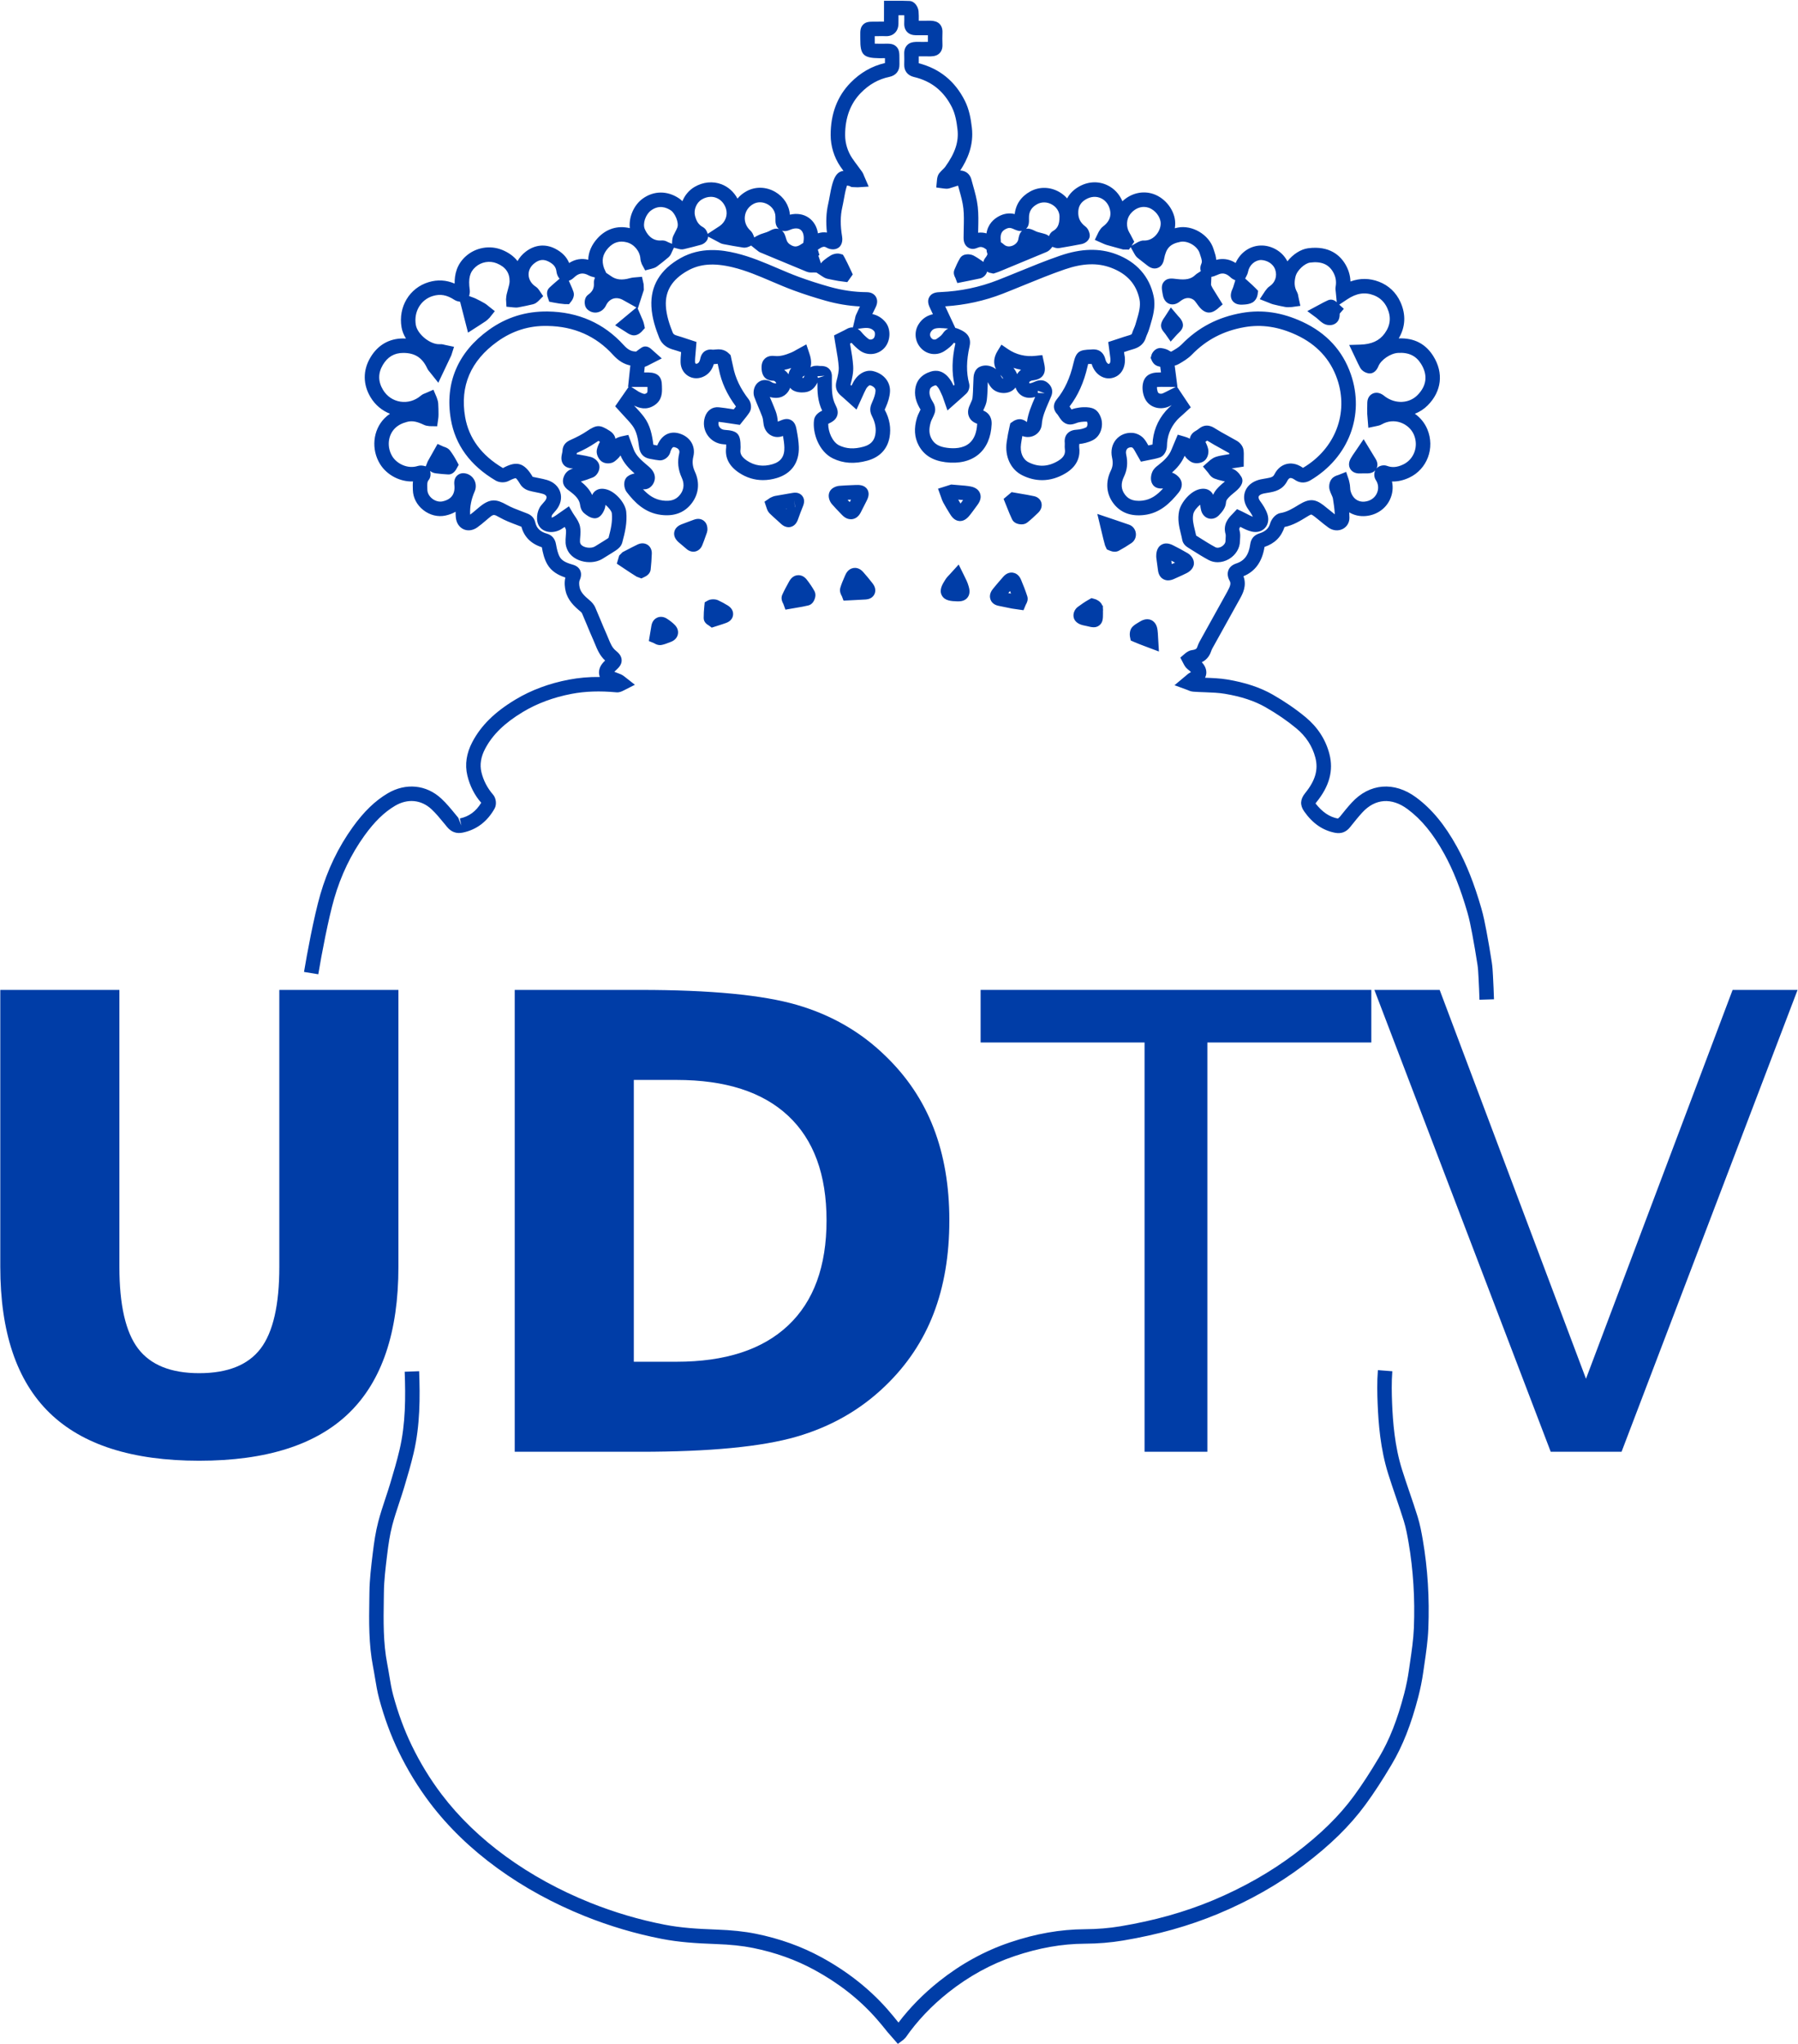 <svg width="703.77" height="800" version="1.1" viewBox="0 0 703.77 800" xmlns="http://www.w3.org/2000/svg">
 <g transform="matrix(1.333 0 0 -1.333 495.82 768.62)">
  <g transform="matrix(1.161 0 0 1.161 -425.14 -45.442)">
   <g clip-path="url(#clipPath11176)">
    <g transform="translate(272.89 18.868)">
     <path d="m0 0-2.572 2.941c-0.959 1.195-1.913 2.377-2.922 3.514-4.308 4.86-9.401 8.857-15.573 12.227-4.709 2.569-9.945 4.446-15.567 5.575-2.707 0.547-5.693 0.861-9.401 0.99-5.111 0.183-9.391 0.476-13.666 1.305-6.61 1.283-13.166 3.223-19.49 5.761-8.039 3.231-15.464 7.301-22.072 12.105-6.737 4.89-12.482 10.45-17.078 16.522-3.024 3.997-5.688 8.361-7.919 12.971-1.989 4.117-3.645 8.617-4.923 13.37-0.477 1.777-0.776 3.583-1.063 5.331-0.154 0.937-0.308 1.871-0.49 2.798-1.108 5.683-1.022 11.423-0.938 16.972l0.027 1.88c0.039 3.219 0.431 6.44 0.811 9.554l0.056 0.465c0.303 2.495 0.68 5.168 1.376 7.814 0.521 1.986 1.166 3.939 1.813 5.893 0.42 1.265 0.839 2.529 1.221 3.804 0.859 2.865 1.687 5.673 2.353 8.524 1.53 6.534 1.523 13.316 1.287 19.67l3.656 0.136c0.245-6.61 0.249-13.685-1.38-20.639-0.689-2.954-1.534-5.821-2.41-8.743-0.393-1.308-0.822-2.605-1.253-3.901-0.622-1.882-1.245-3.762-1.749-5.674-0.638-2.434-0.992-4.959-1.281-7.327l-0.056-0.464c-0.368-3.017-0.749-6.135-0.784-9.157l-0.027-1.891c-0.082-5.361-0.166-10.906 0.87-16.213 0.189-0.964 0.349-1.933 0.509-2.906 0.286-1.735 0.556-3.376 0.987-4.975 1.217-4.534 2.793-8.817 4.684-12.727 2.124-4.395 4.662-8.551 7.541-12.356 4.378-5.786 9.866-11.089 16.312-15.772 6.365-4.624 13.526-8.549 21.285-11.669 6.108-2.451 12.441-4.324 18.822-5.561 4.043-0.787 8.16-1.065 13.099-1.24 3.91-0.139 7.086-0.475 9.993-1.061 5.983-1.205 11.567-3.206 16.598-5.955 6.458-3.524 12.03-7.899 16.558-13.006 1.005-1.133 1.959-2.312 2.917-3.499 2.864 3.767 6.333 7.305 10.309 10.465 5.489 4.36 11.494 7.659 17.845 9.803 6.553 2.213 12.749 3.303 18.94 3.338 3.151 0.015 6.206 0.269 9.084 0.751 4.269 0.719 8.347 1.619 12.123 2.677 3.899 1.094 7.666 2.398 11.196 3.874 7.663 3.206 14.659 7.185 20.796 11.823 6.434 4.868 11.168 9.505 14.897 14.595 2.032 2.775 4.057 5.881 6.373 9.778 2.619 4.407 4.639 9.543 6.357 16.164 0.506 1.964 0.904 3.942 1.177 5.877l0.287 1.982c0.419 2.852 0.853 5.799 0.967 8.664 0.299 7.421-0.153 14.698-1.345 21.628-0.309 1.792-0.656 3.692-1.215 5.484-0.627 2.022-1.312 4.024-1.994 6.025-0.666 1.949-1.331 3.897-1.945 5.859-1.981 6.313-2.466 12.775-2.666 17.698-0.102 2.528-0.174 5.519 0.063 8.526l3.648-0.286c-0.221-2.818-0.151-5.672-0.055-8.091 0.192-4.697 0.649-10.847 2.502-16.751 0.606-1.934 1.26-3.854 1.915-5.771 0.696-2.034 1.389-4.069 2.027-6.121 0.624-2.005 0.997-4.038 1.326-5.95 1.235-7.184 1.705-14.72 1.395-22.397-0.121-3.057-0.569-6.102-1.001-9.05l-0.285-1.961c-0.293-2.072-0.716-4.186-1.259-6.282-1.806-6.966-3.952-12.405-6.754-17.116-2.376-3.999-4.462-7.2-6.566-10.071-3.945-5.385-8.915-10.263-15.641-15.349-6.383-4.829-13.648-8.96-21.592-12.28-3.667-1.537-7.575-2.889-11.619-4.025-3.902-1.093-8.107-2.023-12.504-2.762-3.072-0.515-6.326-0.787-9.672-0.801-5.793-0.032-11.613-1.062-17.789-3.146-5.949-2.008-11.582-5.107-16.739-9.203-4.248-3.374-7.874-7.201-10.774-11.376l-0.576-0.575z" fill="#003da7"/>
    </g>
    <g transform="translate(341.89 449.39)">
     <path d="m0 0-1.322 1.903c-0.108 0.154-0.22 0.288-0.318 0.408-0.382 0.46-1.02 1.234-0.724 2.303 0.193 0.681 0.555 1.19 0.847 1.597l1.564 2.427 1.86-2.192c0.375-0.39 0.892-0.923 1.122-1.711 0.358-1.222-0.51-2.054-1.029-2.551-0.143-0.136-0.306-0.29-0.456-0.458zm-79.154 3.226c0.315-0.186 0.633-0.453 0.944-0.826 0.552-0.665 1.144-1.237 1.758-1.701 0.433-0.331 1.023-0.174 1.341 0.162 0.395 0.424 0.395 1.442 0.155 1.73-0.466 0.559-1.146 1.042-2.897 0.809zm-18.59-10.376c0.188-0.134 0.363-0.281 0.524-0.438 0.216-0.211 0.404-0.439 0.563-0.683 9e-3 0.043 0.016 0.086 0.025 0.127 0.098 0.519 0.339 1.032 0.673 1.469-0.575-0.194-1.17-0.361-1.785-0.475m10.231-1.497-1.825-0.118c4e-3 -0.068 0.04-0.227 0.141-0.408zm-5.054 0.078c-0.163-0.121-0.339-0.239-0.534-0.354 5e-3 -0.055-4e-3 -0.155-0.016-0.269 0.068 1e-3 0.137 6e-3 0.207 0.014 0.102 0.07 0.23 0.338 0.343 0.609m-21.759-11.716c-0.157-0.661 0.059-1.097 0.209-1.315 0.29-0.425 0.767-0.686 1.31-0.72 3.278-0.202 4.032-1.012 4.034-4.325l-0.022-0.604c-0.118-0.832-3e-3 -1.751 1.621-2.846 1.943-1.31 4.133-1.612 6.5-0.903 2.099 0.629 3.043 1.984 2.969 4.261-0.03 0.92-0.164 1.862-0.339 2.873-0.988-0.382-2.021-0.365-2.925 0.088-1.157 0.571-1.896 1.74-2.029 3.202-0.064 0.711-0.166 1.235-0.319 1.648-0.294 0.78-0.617 1.551-0.939 2.321-0.359 0.856-0.718 1.714-1.04 2.586-0.327 0.881-0.22 2.035 0.263 2.872 0.407 0.7 1.034 1.183 1.765 1.361 0.749 0.179 1.562 0.034 2.288-0.427 0.202-0.128 0.395-0.222 0.548-0.263 0.506-0.139 0.699-0.082 0.699-0.084-0.212 0.518-0.55 0.655-0.684 0.658-1.353 0-2.976 0.554-3.052 3.19-0.047 1.335 0.427 2.033 0.832 2.411 0.907 0.841 2.08 0.713 2.525 0.668 1.353-0.148 2.674 0.254 4.232 0.903 0.399 0.166 0.77 0.387 1.151 0.609l2.584 1.422 0.695-2.068c0.27-0.803 0.766-2.279 0.359-3.72 0.64 0.366 1.447 0.481 2.441 0.323 1.242 0.052 1.875-0.342 2.221-0.669 0.792-0.753 0.76-1.761 0.746-2.245l-5e-3 -0.89c-0.011-2.266-0.02-4.223 0.919-6.058 0.401-0.779 0.764-1.712 0.42-2.722-0.378-1.115-1.361-1.617-2.258-2.044-0.041-1.987 1.061-4.626 2.778-5.458 1.809-0.872 3.761-0.982 6.136-0.328 1.745 0.475 2.694 1.436 2.987 3.023 0.283 1.528 6e-3 3.076-0.845 4.731-0.808 1.567-0.277 2.752 0.073 3.536 0.52 1.154 0.79 2.075 0.835 2.827 0.044 0.783-0.747 1.264-1.437 1.437-0.091-7e-3 -0.579-0.248-0.967-0.961-0.325-0.599-0.599-1.221-0.897-1.891l-1.515-3.315-2.57 2.311c-0.47 0.428-0.909 0.83-1.369 1.213-1.152 0.965-1.519 2.16-1.125 3.663 0.352 1.335 0.637 2.525 0.569 3.588-0.094 1.489-0.355 2.983-0.63 4.564-0.122 0.698-0.243 1.4-0.353 2.107l-0.201 1.314 1.866 0.934c0.436 0.213 0.87 0.424 1.29 0.664 0.325 0.184 0.895 0.475 1.613 0.421l0.492 2.054c0.1 0.5 0.161 0.821 0.323 1.173 0.318 0.694 0.638 1.389 0.969 2.081-2.894 0.148-5.801 0.634-8.692 1.451-2.76 0.775-5.454 1.646-8.008 2.582-1.903 0.698-3.769 1.494-5.634 2.291-3.333 1.424-6.482 2.77-9.863 3.585-4.769 1.143-8.292 0.877-11.417-0.89-3.867-2.182-5.659-5.072-5.475-8.83 0.119-2.471 0.975-4.895 1.706-6.731 0.168-0.422 0.366-0.635 1.149-0.856 0.843-0.238 1.678-0.519 2.506-0.798l2.381-0.783-0.221-2.737c-0.078-0.806-0.157-1.569-0.138-2.328 4e-3 -0.199 0.065-0.351 0.165-0.415 0.123-0.077 0.282-0.03 0.37 5e-3 0.189 0.077 0.575 0.234 0.788 1.262 0.414 1.973 1.912 2.455 3.09 2.262 0.125-0.019 0.395 4e-3 0.63 0.029 0.864 0.082 2.302 0.221 3.532-1.01l0.418-0.42 0.287-1.34c0.12-0.504 0.238-1.01 0.338-1.519 0.559-2.888 1.85-5.602 3.942-8.299 0.613-0.793 0.865-2.275 0.211-3.29-0.468-0.729-1.022-1.406-1.46-1.937l-0.988-1.24-2.598 0.388c-0.976 0.148-1.872 0.286-2.76 0.387m11.223-14.746c-2.171 0-4.244 0.638-6.117 1.902-2.486 1.676-3.563 3.827-3.199 6.394-5e-3 0.255-0.011 0.507-0.014 0.723-0.19 0.014-0.401 0.027-0.599 0.039-1.674 0.102-3.17 0.942-4.105 2.304-0.92 1.344-1.163 3.017-0.664 4.587 0.529 1.678 1.917 2.666 3.561 2.47 1.042-0.109 2.082-0.268 3.228-0.443l0.504-0.077c0.18 0.223 0.373 0.466 0.561 0.722-2.263 3.023-3.678 6.11-4.318 9.415-0.091 0.46-0.2 0.919-0.307 1.38-0.106-0.012-0.225-0.023-0.324-0.034-0.198-0.018-0.418-0.039-0.655-0.048-0.49-1.603-1.435-2.686-2.825-3.251-1.278-0.518-2.647-0.404-3.753 0.322-1.122 0.734-1.786 1.969-1.821 3.386-0.02 0.845 0.05 1.693 0.136 2.584-0.662 0.222-1.328 0.442-2.002 0.633-1.135 0.32-2.738 0.983-3.551 3.02-0.838 2.102-1.817 4.899-1.964 7.909-0.252 5.204 2.214 9.307 7.332 12.197 5.177 2.92 10.512 2.117 14.075 1.258 3.679-0.886 7.117-2.354 10.442-3.775 1.808-0.772 3.614-1.545 5.459-2.222 2.464-0.905 5.067-1.743 7.739-2.495 3.142-0.888 6.296-1.346 9.373-1.36 1.351-6e-3 2.017-0.629 2.339-1.153 0.325-0.53 0.581-1.429-0.059-2.702-0.28-0.559-0.552-1.122-0.82-1.688 1.325-0.286 2.418-0.962 3.311-2.037 1.464-1.762 1.323-4.831-0.3-6.568-1.651-1.763-4.321-2.01-6.215-0.584-0.722 0.545-1.41 1.188-2.055 1.915-0.13-0.067-0.261-0.133-0.393-0.2 0.041-0.239 0.084-0.477 0.125-0.716 0.28-1.609 0.57-3.272 0.677-4.959 0.102-1.609-0.264-3.165-0.682-4.752 0.086-0.066 0.171-0.137 0.26-0.212 0.149 0.311 0.299 0.612 0.461 0.909 1.151 2.125 3.185 3.235 5.074 2.763 2.65-0.667 4.337-2.754 4.197-5.195-0.069-1.226-0.432-2.529-1.14-4.101-0.082-0.184-0.161-0.324-0.193-0.467 1.246-2.282 1.646-4.66 1.218-6.981-0.557-3.001-2.5-5.038-5.623-5.89-3.236-0.885-6.079-0.699-8.691 0.564-3.521 1.703-5.222 6.38-4.777 9.738 0.176 1.347 1.508 2.078 1.912 2.271 0.052 0.023 0.1 0.046 0.146 0.07-1.169 2.414-1.218 4.805-1.211 7.125-0.511-1.073-1.394-2.291-3.185-2.477-0.774-0.088-2.673-0.129-3.679 1.099-0.011 0.012-0.022 0.025-0.031 0.037-0.107-0.3-0.252-0.593-0.434-0.872-0.573-0.87-1.942-2.21-4.705-1.456 0.166-0.376 0.334-0.778 0.504-1.181 0.339-0.813 0.681-1.627 0.99-2.452 0.273-0.73 0.443-1.557 0.538-2.602 0.836 0.306 1.975 1.015 3.172 0.482 1.208-0.53 1.444-1.824 1.585-2.598 0.273-1.489 0.502-2.836 0.547-4.259 0.13-3.966-1.852-6.767-5.576-7.884-1.177-0.352-2.341-0.527-3.479-0.527m44.716 38.46c-1.38 0-1.88-0.355-2.273-0.999-0.332-0.539-0.244-1.163 0.225-1.63 0.354-0.344 0.855-0.382 1.28-0.092 0.432 0.296 1.152 0.79 1.449 1.249 0.447 0.689 0.94 1.104 1.435 1.333l-1.185 0.096c-0.348 0.029-0.657 0.043-0.931 0.043m18.624-10.066c0.147-0.191 0.29-0.397 0.433-0.615 0.209-0.318 0.372-0.645 0.493-0.974 0.258 0.42 0.594 0.797 0.995 1.106-0.653 0.113-1.293 0.274-1.921 0.483m-3.305-1.775c0.116-0.254 0.293-0.61 0.5-0.861 0.04-0.034 0.132-0.059 0.23-0.07-0.017 0.027-0.035 0.058-0.057 0.09-0.232 0.359-0.449 0.627-0.659 0.827-6e-3 4e-3 -0.01 9e-3 -0.014 0.014m-11.448-3.084c0-2e-3 0-4e-3 1e-3 -5e-3 -1e-3 1e-3 -1e-3 3e-3 -1e-3 5e-3m20.939-1.483 1.713-0.068-1.728 0.6c-0.05-0.144-0.039-0.353 0.015-0.532m-3.934-10.896c-0.131-0.677-0.241-1.358-0.338-2.041-0.299-2.097 0.44-3.863 1.929-4.61 2.509-1.258 4.949-1.137 7.466 0.368 1.708 1.021 1.817 2.066 1.697 2.952-0.048 0.361-0.043 0.729-0.026 1.1 5e-3 0.151 0.017 0.301 3e-3 0.45-0.102 0.956 0.1 1.744 0.6 2.341 0.776 0.922 1.957 1.003 2.403 1.033 0.916 0.06 1.779 0.279 2.433 0.613 0.195 0.1 0.409 0.729 0.278 1.124-0.052 0.157-0.092 0.26-0.121 0.325-0.06-0.034-0.307-0.018-0.777-0.029-0.459-9e-3 -0.92-0.094-1.372-0.189-0.154-0.031-0.313-0.099-0.472-0.157-0.652-0.238-1.629-0.601-2.639-0.165-0.944 0.407-1.469 1.239-1.852 1.844-0.099 0.16-0.198 0.318-0.305 0.459-1.166 1.164-1.23 2.608-0.211 3.843 1.991 2.419 3.376 5.42 4.235 9.171 0.688 3.022 1.56 3.358 4.459 3.443 0.726 0.088 2.946 0.232 3.626-2.525 0.194-0.786 0.668-1.163 0.861-1.111 0.493 0.093 0.41 1.168 0.389 1.383l-0.543 4.144 2.59 0.851c0.9 0.301 1.779 0.596 2.671 0.852 0.663 0.189 0.701 0.311 0.747 0.465 0.133 0.425 0.307 0.841 0.484 1.257 0.136 0.319 0.275 0.635 0.372 0.964l0.246 0.836c0.596 1.986 1.158 3.86 0.787 5.612-0.809 3.829-3.149 6.427-7.146 7.939-3.434 1.299-7.164 1.174-11.737-0.395-3.462-1.19-6.936-2.609-10.295-3.981-1.791-0.733-3.581-1.466-5.383-2.17-4.623-1.807-9.52-2.88-14.573-3.199l2.561-5.461c0.554-0.116 1.024-0.341 1.318-0.484 0.864-0.413 2.908-1.39 2.29-4.153-0.819-3.656-0.858-6.637-0.123-9.38 0.239-0.893-0.045-1.953-0.692-2.579-0.637-0.613-1.298-1.195-2.019-1.829l-2.759-2.443-1.078 3.077c-0.074 0.22-0.129 0.409-0.214 0.588l-0.269 0.586c-0.23 0.509-0.452 1.029-0.77 1.478-0.496 0.702-0.652 0.649-0.767 0.611-1.225-0.382-1.372-0.883-1.438-1.496-0.1-0.951 0.281-1.796 0.925-2.85 0.374-0.611 0.694-1.668 0.376-2.643-0.152-0.465-0.363-0.91-0.581-1.353-0.148-0.303-0.305-0.604-0.4-0.924-0.515-1.719-0.463-3.014 0.166-4.199 0.729-1.373 1.919-2.07 3.978-2.334 1.669-0.22 3.992-0.193 5.588 1.151 1.219 1.024 1.891 2.688 1.995 4.943-1.2 0.414-1.74 1.102-1.999 1.629-0.277 0.56-0.505 1.487-0.023 2.72 0.114 0.29 0.245 0.577 0.375 0.863 0.217 0.47 0.42 0.915 0.458 1.239 0.121 1.056 0.153 2.123 0.186 3.188 0.021 0.706 0.043 1.41 0.087 2.112 0.027 0.436 0.208 1.905 1.375 2.545 0.891 0.488 1.946 0.563 2.964 0.225 0.498-0.166 0.954-0.418 1.348-0.74-0.726 1.396-0.611 2.972 0.36 4.571l1.005 1.648 1.594-1.09c2.102-1.442 4.49-2.035 7.117-1.73l1.632 0.18 0.355-1.601c0.272-1.213 0.551-2.466-0.17-3.515-0.704-1.014-1.86-1.183-2.878-1.329-0.567-0.191-0.664-0.418-0.615-0.568-4e-3 -0.124 0.104-0.151 0.382-0.083 0.292 0.075 0.585 0.17 0.857 0.3 1.505 0.731 2.78 0.539 3.788-0.563 1.308-1.431 0.631-2.878 0.376-3.423l-0.573-1.325c-0.784-1.815-1.526-3.529-1.651-5.352-0.08-1.145-0.677-2.142-1.641-2.735-0.966-0.597-2.188-0.699-3.282-0.269m4.988-11.167c-1.693 0-3.385 0.415-5.04 1.246-2.895 1.451-4.429 4.748-3.91 8.397 0.192 1.337 0.435 2.673 0.747 3.99l0.179 0.751 0.859 0.597c0.249 0.146 1.13 0.613 2.077 0.368 0.568-0.148 0.987-0.452 1.263-0.652 0.276 2.173 1.18 4.26 2.054 6.28l0.028 0.069c-0.069-0.02-0.139-0.039-0.209-0.057-2.191-0.569-4.058 0.397-4.754 2.445-0.205-0.27-0.455-0.514-0.75-0.721-1.627-1.142-4.158-0.8-5.413 0.727-0.375 0.455-0.654 0.95-0.855 1.355-0.017-0.341-0.025-0.67-0.036-0.999-0.036-1.169-0.075-2.337-0.209-3.497-0.104-0.901-0.456-1.665-0.765-2.341-0.052-0.114-0.104-0.227-0.156-0.341 1.022-0.417 2.228-1.344 2.133-3.489-0.149-3.286-1.289-5.915-3.298-7.603-2.071-1.737-4.982-2.423-8.411-1.98-3.239 0.418-5.444 1.807-6.74 4.246-1.089 2.046-1.232 4.324-0.442 6.967 0.153 0.512 0.382 0.999 0.62 1.485 0.1 0.202 0.201 0.404 0.287 0.612-0.807 1.343-1.574 2.984-1.359 5.01 0.244 2.305 1.587 3.855 3.984 4.604 1.277 0.391 3.163 0.382 4.843-1.988 0.349-0.491 0.631-1.032 0.892-1.586 0.083 0.075 0.163 0.148 0.245 0.223-0.737 3.143-0.666 6.49 0.213 10.463-0.05 0.027-0.112 0.057-0.185 0.091-0.063 0.032-0.123 0.061-0.177 0.088-0.678-0.896-1.52-1.51-2.276-2.029-1.876-1.29-4.313-1.081-5.924 0.51-1.666 1.645-1.981 4.172-0.772 6.145 0.986 1.607 2.361 2.3 3.651 2.581l-0.609 1.295c-0.403 0.835-0.952 1.98-0.283 3.099 0.668 1.115 1.923 1.169 2.839 1.208 5.004 0.214 9.847 1.226 14.397 3.004 1.783 0.697 3.557 1.422 5.331 2.146 3.407 1.394 6.93 2.832 10.489 4.055 5.353 1.842 10.002 1.958 14.222 0.359 5.112-1.934 8.373-5.602 9.433-10.606 0.563-2.664-0.193-5.191-0.861-7.42l-0.24-0.806c-0.136-0.469-0.325-0.925-0.518-1.379-0.129-0.298-0.259-0.597-0.355-0.908-0.605-1.939-2.134-2.58-3.234-2.895-0.755-0.218-1.505-0.466-2.271-0.722l0.079-0.624c0.059-0.28 0.091-0.455 0.109-0.632 0.281-2.795-1.035-4.893-3.352-5.331-2.168-0.411-4.302 1.107-5.024 3.567-0.221 0.015-0.337 5e-3 -0.49 5e-3 -0.146 0-0.283-1e-3 -0.407-3e-3 -0.046-0.19-0.097-0.409-0.139-0.593-0.927-4.057-2.42-7.386-4.555-10.156 0.133-0.19 0.25-0.368 0.364-0.55 0.038-0.059 0.083-0.131 0.127-0.201 0.338 0.125 0.681 0.244 1.001 0.309 0.667 0.138 1.352 0.249 2.034 0.265 2.203 0.039 3.652-0.395 4.449-2.806 0.61-1.835-0.012-4.472-2.084-5.532-1.208-0.618-2.478-0.872-3.439-0.972-2e-3 -0.122-6e-3 -0.24-0.011-0.358-8e-3 -0.155-0.023-0.31-2e-3 -0.461 0.256-1.908-0.134-4.599-3.445-6.581-1.94-1.16-3.945-1.743-5.949-1.743m-49.199-4.969c0.184-0.193 0.37-0.386 0.556-0.577 0.104 0.205 0.208 0.411 0.311 0.614-0.29-0.01-0.577-0.023-0.867-0.037m0.844-4.918c-0.608 0-1.405 0.223-2.225 1.077l-0.568 0.59c-0.686 0.71-1.372 1.421-2.016 2.171-0.581 0.676-1.035 1.877-0.658 2.911 0.429 1.208 1.805 1.641 2.549 1.703 0.997 0.086 2.001 0.127 3.005 0.168l1.091 0.047c0.781 0.03 2.23 0.077 2.971-1.105 0.744-1.184 0.088-2.432-0.305-3.178-0.349-0.663-0.685-1.335-1.021-2.006l-0.312-0.623c-0.636-1.258-1.516-1.636-2.143-1.728-0.113-0.018-0.236-0.027-0.368-0.027m27.143 4.966c0.193-0.332 0.391-0.66 0.591-0.988 0.218 0.291 0.433 0.586 0.647 0.881-0.412 0.043-0.816 0.075-1.238 0.107m0.466-5.422c-0.046 0-0.094 2e-3 -0.144 4e-3 -1.346 0.084-2.077 1.265-2.429 1.832-0.585 0.941-1.16 1.89-1.687 2.864-0.22 0.404-0.375 0.849-0.522 1.297l-0.788 2.186 3.335 1.058 1.858-0.156c1.076-0.08 2.04-0.157 2.987-0.325 1.557-0.277 2.18-1.081 2.428-1.708 0.365-0.919 0.154-1.914-0.623-2.958l-0.633-0.863c-0.411-0.566-0.825-1.133-1.26-1.678-0.413-0.511-1.249-1.553-2.522-1.553m15.545-0.838c-0.31 0-0.591 0.048-0.797 0.097-0.959 0.229-1.397 0.77-1.593 1.183-0.465 0.968-0.864 1.971-1.262 2.975l-0.879 2.185 2.029 1.711 2.205-0.381c1.169-0.195 2.338-0.391 3.493-0.645 0.906-0.198 1.589-0.808 1.823-1.628 0.246-0.87-0.043-1.814-0.777-2.529-0.898-0.87-1.806-1.737-2.789-2.505-0.46-0.358-0.992-0.463-1.453-0.463m-57.563 6.155 0.307-1.8c0.017 0 0.031 2e-3 0.043 2e-3zm-2.028-2.2c7e-3 -5e-3 0.013-0.011 0.018-0.016l0.091-0.081c0.014 0.041 0.03 0.082 0.046 0.123zm0.677-4.671c-0.541 0-1.222 0.196-1.949 0.882-0.377 0.354-0.764 0.699-1.151 1.046-0.563 0.506-1.128 1.011-1.667 1.54-0.478 0.47-0.658 1.01-0.78 1.369l-0.541 1.612 1.447 0.986c0.454 0.216 0.817 0.392 1.275 0.476 1.073 0.2 2.156 0.382 3.239 0.566l1.167 0.197c1.294 0.234 2.031-0.279 2.409-0.747 0.383-0.47 0.731-1.296 0.222-2.554-0.447-1.104-0.872-2.218-1.267-3.34-0.145-0.411-0.584-1.657-1.876-1.969-0.156-0.04-0.333-0.064-0.528-0.064m-22.363-0.701-1.804 0.127zm-1.726-5.495c-0.481 0-1.122 0.148-1.769 0.738-0.313 0.286-0.641 0.554-0.97 0.824-0.347 0.284-0.694 0.568-1.026 0.866-1.074 0.973-1.167 1.909-1.054 2.525 0.11 0.61 0.514 1.446 1.817 1.961 0.729 0.289 1.471 0.561 2.212 0.833l0.926 0.339c1.189 0.444 2.004 0.116 2.472-0.239 0.705-0.527 1.022-1.362 0.945-2.479l-0.105-0.495-0.299-0.843c-0.274-0.787-0.567-1.62-0.906-2.433-0.339-0.811-0.975-1.374-1.747-1.544-0.133-0.028-0.301-0.053-0.496-0.053m105.89 3.468c-5e-3 -1e-3 -9e-3 -3e-3 -0.014-7e-3 5e-3 4e-3 9e-3 6e-3 0.014 7e-3m0.69-3.479c-0.509 0-0.953 0.152-1.179 0.247l-0.81 0.339-0.46 1.005c-0.317 1.122-0.586 2.251-0.883 3.513l-1.07 4.459 4.733-1.596c1.193-0.399 2.26-0.755 3.32-1.135 0.915-0.329 1.562-1.147 1.687-2.134 0.126-0.99-0.298-1.948-1.108-2.5-1.029-0.7-2.097-1.354-3.191-1.944-0.347-0.188-0.706-0.254-1.039-0.254m-122.27 41.681 1.904-1.228c1.213-0.606 1.467-0.654 1.913-0.367 0.245 0.156 0.309 0.197 0.279 1.314l-5e-3 0.282c-0.581 7e-3 -1.162 9e-3 -1.787 2e-3zm-6.435-15.921c-2e-3 0-3e-3 -2e-3 -5e-3 -4e-3 2e-3 2e-3 3e-3 4e-3 5e-3 4e-3m-7.582-2.105m-1.756-12.168 0.997-1.701c0.155-0.265 0.332-0.52 0.505-0.774 0.504-0.736 1.074-1.571 1.298-2.616 0.2-0.944 0.125-1.853 0.057-2.657-0.036-0.427-0.079-0.856-0.054-1.278 0.013-0.206 0.136-0.513 0.272-0.672 0.688-0.81 2.559-1.045 3.518-0.441l1.3 0.804c0.636 0.39 1.272 0.777 1.89 1.19 0.108 0.072 0.181 0.125 0.231 0.164 0.59 2.191 1.044 4.187 0.834 6.224-0.053 0.535-0.886 1.566-1.61 2.125-0.016-0.296-0.064-0.627-0.184-0.97-0.277-0.795-1.115-2.618-2.764-2.413-1.037 0.138-1.814 0.765-2.382 1.223-0.828 0.668-1.023 1.66-1.069 2.056-0.177 1.475-1.151 2.461-2.772 3.662-1.74 1.14-1.73 2.448-1.44 3.36 0.509 1.59 1.715 2.08 2.43 2.271-0.813 0.054-1.942 0.181-2.573 1.19-0.588 0.94-0.368 1.97-0.222 2.65 0.04 0.179 0.09 0.358 0.094 0.524 0.048 1.767 1.17 2.469 2.01 2.845 1.74 0.779 2.997 1.449 4.071 2.175 2.567 1.742 3.364 1.747 5.85 0.16 0.486-0.311 1.299-0.968 1.476-2.008 0.579 0.347 1.192 0.522 1.707 0.632l1.549 0.333 1.324-3.576c0.599-1.671 1.947-2.818 3.508-4.146l0.358-0.305c2.389-2.041 1.36-3.976 0.986-4.521-0.47-0.692-1.27-1.335-2.459-1.196 1.382-1.501 2.924-2.593 5.016-2.856 1.959-0.252 3.278 0.177 4.27 1.378 1.347 1.626 1.029 3.268 0.527 4.362-0.96 2.086-1.164 4.071-0.642 6.248 0.231 0.954-0.57 1.333-1.067 1.474-0.366 0.111-0.659 0.193-1.097-0.876-0.107-0.397-0.223-0.82-0.531-1.24-0.454-0.624-1.308-1.242-2.305-1.183-0.627 0.054-1.245 0.168-1.862 0.284l-0.566 0.104c-1.603 0.284-2.525 1.297-2.745 3.015-0.256 2.008-0.577 3.931-1.692 5.402-0.669 0.88-1.43 1.69-2.215 2.526l-2.134 2.34 3.403 4.902h-0.141l0.347 3.291c0.076 0.74 0.148 1.444 0.228 2.135-1.59 0.313-3.03 1.196-4.372 2.678-4.307 4.758-9.883 7.221-16.575 7.318-4.7 0.119-8.915-1.257-12.656-3.936-6.771-4.844-9.525-11.261-8.184-19.074 0.924-5.377 4.142-9.727 9.568-12.931 3.493 1.907 5.384 1.365 7.523-2.22 0.548-0.116 1.078-0.221 1.606-0.328 0.683-0.138 1.366-0.279 2.032-0.476 1.676-0.5 2.895-1.635 3.345-3.115 0.456-1.499 0.067-3.145-1.068-4.517l-0.467-0.543c-0.162-0.186-0.328-0.372-0.48-0.567-0.118-0.148-0.198-0.486-0.215-0.757 0.148 0.014 0.343 0.062 0.547 0.182 0.434 0.252 0.842 0.547 1.328 0.895zm5.225-14.128c-1.888 0-3.806 0.725-4.941 2.062-0.651 0.768-1.074 1.823-1.134 2.822-0.035 0.593 0.01 1.199 0.06 1.803 0.05 0.602 0.098 1.172 0.01 1.587-0.039 0.177-0.15 0.398-0.293 0.636-0.327-0.225-0.636-0.429-0.956-0.615-1.896-1.099-4.253-0.829-5.357 0.61-1.121 1.449-0.758 4.049 0.318 5.403 0.191 0.244 0.397 0.479 0.604 0.713l0.391 0.454c0.334 0.406 0.479 0.826 0.388 1.124-0.086 0.285-0.409 0.529-0.886 0.672-0.562 0.167-1.137 0.279-1.712 0.395-0.619 0.125-1.237 0.252-1.843 0.422-0.709 0.202-1.653 0.733-2.184 1.621-0.768 1.29-1.073 1.497-1.15 1.53-0.072 0-0.456-8e-3 -1.827-0.71-0.949-0.486-2.323-0.434-3.265 0.124-6.392 3.774-10.198 8.977-11.311 15.463-1.576 9.181 1.765 17.021 9.66 22.67 4.393 3.143 9.284 4.685 14.84 4.617 7.746-0.113 14.219-2.979 19.233-8.52 1.001-1.103 1.88-1.582 2.942-1.601 0.067-2e-3 0.132-6e-3 0.196-9e-3l0.079 0.06c0.421 0.331 0.845 0.658 1.297 0.94 1.258 0.762 2.284-0.219 2.623-0.545l2.47-2.196-2.974-1.516c-0.432-0.231-0.841-0.453-1.327-0.604-0.055-0.469-0.106-0.941-0.155-1.424 0.387 0 0.766-3e-3 1.143-0.01 2.316-0.052 3.351-1.099 3.354-3.398l9e-3 -0.437c0.033-1.196 0.09-3.195-1.973-4.503-2.021-1.286-3.799-0.642-5.076-0.035l0.021-0.023c0.872-0.931 1.715-1.837 2.459-2.816 1.64-2.164 2.089-4.675 2.396-7.068l0.37-0.069c0.207-0.04 0.415-0.079 0.624-0.115l9e-3 0.047c1.058 2.562 3.102 3.683 5.486 3.007 2.771-0.788 4.262-3.193 3.624-5.848-0.331-1.373-0.209-2.529 0.406-3.864 1.313-2.85 0.936-5.849-1.032-8.226-1.802-2.178-4.335-3.081-7.546-2.675-4.153 0.522-6.732 3.226-8.708 5.803-0.701 0.916-0.971 2.941 0.22 3.906 0.59 0.477 1.263 0.654 1.792 0.77-1.37 1.205-2.752 2.607-3.555 4.561-0.437-0.642-1.013-1.135-1.461-1.483-0.904-0.71-2.484-0.706-3.381 0.01-0.731 0.584-1.376 1.817-1.137 2.954 0.154 0.731 0.461 1.387 0.778 1.968-0.149 0.093-0.283 0.173-0.388 0.234-0.204-0.124-0.504-0.328-0.778-0.512-1.417-0.957-2.812-1.71-4.687-2.555-0.012-0.107-0.029-0.214-0.046-0.322 0.161-0.014 0.314-0.034 0.457-0.059l0.645-0.114c0.815-0.141 1.63-0.284 2.427-0.495 0.915-0.248 1.992-1.024 2.209-2.145 0.227-1.155-0.556-2.61-1.644-3.048-1.115-0.447-2.095-0.781-3.017-1.029 1.153-0.933 2.206-2.012 2.851-3.419 0.162 0.37 0.416 0.749 0.821 1.055 1.04 0.79 2.293 0.493 2.71 0.396 2.287-0.534 4.853-3.404 5.087-5.686 0.281-2.738-0.32-5.256-1.013-7.809-0.265-0.965-1.027-1.575-1.663-1.998-0.66-0.44-1.335-0.853-2.011-1.267l-1.249-0.774c-0.96-0.608-2.137-0.897-3.329-0.897m144.14 50.508m0.508-6.17c-0.381 0-0.749-8e-3 -1.116-0.036-0.116-0.102 0.047-1.16 0.293-1.46 0.19-0.234 0.687-0.35 1.187-0.131 0.434 0.188 0.856 0.408 1.31 0.642l1.917 0.967-2.715 9e-3c-0.303 5e-3 -0.594 9e-3 -0.876 9e-3m17.116-16.489c0-2e-3 2e-3 -4e-3 2e-3 -5e-3 0 1e-3 -2e-3 3e-3 -2e-3 5e-3m-16.141-6.577c-2e-3 -3e-3 -4e-3 -5e-3 -5e-3 -6e-3h1e-3c2e-3 0 2e-3 1e-3 4e-3 6e-3m7.874-14.996v-4e-3zm-0.09 0.448 0.973-0.611c1.281-0.809 2.564-1.618 3.898-2.335 0.503-0.268 1.148-0.084 1.586 0.175 0.582 0.347 0.961 0.894 0.965 1.397 2e-3 0.259 0.02 0.52 0.037 0.785 0.022 0.316 0.05 0.713 6e-3 0.865-0.787 2.634 0.808 4.255 1.665 5.125l1.21 1.287 1.206-0.563c0.452-0.213 0.881-0.437 1.296-0.654 0.549-0.288 1.043-0.547 1.503-0.722-0.309 0.684-0.74 1.3-1.139 1.847-0.986 1.364-1.311 2.878-0.915 4.264 0.383 1.339 1.4 2.404 2.866 3 0.758 0.31 1.525 0.436 2.203 0.547l0.403 0.068c1.332 0.233 1.709 0.376 2.025 0.999 0.899 1.766 2.175 2.404 3.086 2.627 0.94 0.236 2.427 0.255 4.154-0.974 8.153 4.825 11.619 13.853 8.643 22.474-1.73 5.012-5.197 8.756-10.303 11.129-4.492 2.087-8.781 2.742-13.116 1.985-5.327-0.925-9.687-3.202-13.329-6.956-0.977-1.008-2.191-1.714-3.261-2.336-0.351-0.204-0.713-0.348-1.085-0.44 0.098-0.712 0.189-1.431 0.283-2.172l0.41-3.215h-0.069l3.447-5.165-2.089-1.907c-0.544-0.477-1.051-0.915-1.487-1.417-1.62-1.86-2.425-3.995-2.46-6.522-0.013-0.939-0.596-2.443-1.85-2.847-0.86-0.277-1.752-0.452-2.611-0.614l-2.114-0.431-1.172 2.051c-0.302 0.561-0.564 1.044-0.86 1.396-0.059 0.064-0.254 0.168-0.346 0.184-0.326 0.012-0.81-0.036-1.124-0.406-0.276-0.325-0.358-0.822-0.23-1.399 0.463-2.096 0.277-3.901-0.586-5.677-0.812-1.676-0.713-3.192 0.297-4.507 0.609-0.792 1.714-1.811 4.414-1.491 2.078 0.245 3.626 1.337 5.202 3.06-0.904-0.038-1.89 0.041-2.547 0.9-0.762 0.998-0.562 2.417-0.159 3.328 0.351 0.795 0.99 1.288 1.458 1.649 1.443 1.135 2.749 2.322 3.387 3.971 0.2 0.518 0.42 1.027 0.64 1.54l0.942 2.229 1.563-0.452c0.401-0.116 0.946-0.274 1.48-0.577 0.016 0.092 0.035 0.189 0.062 0.285 0.138 0.495 0.5 1.194 1.452 1.714 0.316 0.174 0.607 0.395 0.891 0.617 1.785 1.388 3.399 0.359 3.932 0.021 1.083-0.69 2.214-1.308 3.345-1.928 0.757-0.415 1.513-0.829 2.258-1.263 0.659-0.386 1.479-1.207 1.637-2.256 0.099-0.621 0.092-1.266 0.07-1.96l-0.012-2.277-2.214-0.336c-0.276-0.041-0.556-0.082-0.842-0.127 0.1-0.033 0.198-0.069 0.295-0.108 0.82-0.324 1.544-0.996 2.155-2.002 0.411-0.668 0.584-1.782-0.943-3.254-0.322-0.309-0.669-0.594-1.02-0.878-0.253-0.203-0.507-0.407-0.743-0.63-0.829-0.779-1.129-1.166-1.174-1.787-0.088-1.292-0.966-2.352-1.813-3.217-0.713-0.727-1.671-1.015-2.57-0.777-0.922 0.246-1.633 1.011-1.9 2.047-0.127 0.483-0.194 0.967-0.235 1.421-0.753-0.555-1.576-1.572-1.741-2.317-0.29-1.311 0.03-2.617 0.4-4.128 0.111-0.449 0.22-0.899 0.314-1.352m5.44-6.74c-0.804 0-1.588 0.189-2.298 0.568-1.41 0.758-2.767 1.61-4.121 2.464l-1.111 0.699c-0.453 0.281-1.237 0.903-1.419 1.896-0.098 0.533-0.231 1.064-0.36 1.594-0.418 1.708-0.893 3.645-0.42 5.789 0.476 2.149 2.881 5.017 5.271 5.493 1.023 0.205 1.882 0.041 2.555-0.483 0.259-0.202 0.55-0.509 0.767-0.967 0.483 1.125 1.303 1.893 1.904 2.459 0.301 0.285 0.626 0.551 0.954 0.815 0.039 0.032 0.078 0.063 0.115 0.095-0.236 0.063-0.486 0.121-0.735 0.18-0.644 0.156-1.288 0.317-1.899 0.558-0.834 0.329-1.294 1.015-1.6 1.467l-1.32 1.583 1.839 1.627c0.37 0.275 0.833 0.616 1.449 0.818 0.695 0.227 1.421 0.354 2.145 0.475l0.463 0.077c0.26 0.047 0.521 0.09 0.781 0.131-2e-3 0.078-6e-3 0.155-0.011 0.234-0.678 0.397-1.375 0.777-2.069 1.16-1.191 0.652-2.381 1.306-3.525 2.033-0.15-0.112-0.298-0.22-0.448-0.323 0.287-0.555 0.556-1.167 0.698-1.834 0.217-1.013-0.149-2.439-1.134-3.077-0.851-0.556-2.327-0.729-3.328-0.062-0.339 0.223-1.013 0.725-1.499 1.454-0.754-1.8-1.959-3.154-3.195-4.253 0.497-0.15 1.031-0.457 1.587-0.992 1.152-1.108 1.204-2.684 0.13-4.015-2.173-2.688-4.736-5.24-8.749-5.714-3.358-0.399-5.963 0.58-7.743 2.896-1.842 2.399-2.093 5.437-0.686 8.334 0.504 1.037 0.591 1.989 0.304 3.289-0.376 1.695-8e-3 3.357 1.013 4.56 0.988 1.165 2.484 1.808 4.136 1.687 1.051-0.059 2.222-0.651 2.919-1.473 0.457-0.543 0.797-1.124 1.112-1.699 0.348 0.068 0.7 0.139 1.048 0.227 0.108 3.166 1.235 6.049 3.353 8.481 0.448 0.516 0.95 0.985 1.494 1.465-0.249-0.121-0.495-0.237-0.745-0.347-1.966-0.85-4.22-0.369-5.48 1.175-1.231 1.506-1.652 4.628-0.33 6.241 0.774 0.944 2.071 1.141 2.593 1.182 0.416 0.032 0.834 0.043 1.267 0.044-0.063 0.483-0.125 0.959-0.192 1.428-0.347 0.077-0.575 0.138-0.793 0.222-0.833 0.32-1.225 1.088-1.326 1.315l-0.307 0.697 0.251 0.869c0.276 0.715 1.177 1.804 2.465 1.612 0.842-0.109 1.521-0.344 2.068-0.715 0.342-0.235 0.456-0.165 0.545-0.111 0.908 0.527 1.845 1.072 2.473 1.719 4.199 4.33 9.214 6.951 15.33 8.015 5.101 0.885 10.097 0.139 15.286-2.272 6.042-2.809 10.151-7.267 12.218-13.256 3.559-10.307-0.548-21.081-10.216-26.808-1.715-1.006-3.126-0.47-4.008 0.159-0.452 0.321-0.883 0.466-1.16 0.402-0.32-0.079-0.574-0.493-0.695-0.733-1.188-2.335-3.275-2.702-4.655-2.945l-0.445-0.073c-0.533-0.087-1.039-0.171-1.415-0.325-0.233-0.094-0.636-0.301-0.726-0.617-0.078-0.275 0.056-0.688 0.359-1.108 0.679-0.936 1.441-2.044 1.861-3.338 0.422-1.303 0.193-2.604-0.615-3.483-0.809-0.883-2.045-1.215-3.378-0.903-1.05 0.244-1.974 0.725-2.868 1.193-0.301-0.383-0.297-0.563-0.198-0.894 0.235-0.79 0.183-1.553 0.14-2.166l-0.03-0.555c-0.011-1.784-1.066-3.516-2.753-4.518-0.92-0.547-1.917-0.822-2.888-0.822m-145.74-4.098-1.187 0.436c-1.04 0.633-2.046 1.307-3.054 1.98l-1.978 1.318 0.595 2.047 0.847 0.856 1.086 0.563c0.897 0.469 1.793 0.935 2.702 1.372 0.894 0.431 1.823 0.403 2.55-0.069 0.715-0.468 1.105-1.289 1.067-2.25-0.054-1.348-0.134-2.687-0.288-4.017-0.094-0.761-0.607-1.396-1.447-1.803zm134.02 4.498c0.041-0.282 0.082-0.574 0.121-0.87l6e-3 2e-3c0.271 0.121 0.543 0.241 0.812 0.364-0.312 0.172-0.625 0.34-0.939 0.504m-0.808-4.986c-0.388 0-0.809 0.083-1.226 0.317-0.524 0.295-1.179 0.924-1.335 2.244-0.095 0.808-0.211 1.612-0.315 2.327l-0.131 1.038c-4e-3 0.615-0.017 2.252 1.274 3.052 0.82 0.513 1.824 0.476 2.982-0.105 1.269-0.638 2.527-1.306 3.748-2.032 0.792-0.472 1.608-1.501 1.528-2.643-0.092-1.403-1.486-2.187-1.763-2.33-0.766-0.393-1.553-0.744-2.341-1.094l-0.861-0.386c-0.259-0.118-0.855-0.388-1.56-0.388m-82.088-5.123-0.418 1.106c-0.24 0.402-0.665 1.216-0.392 2.164 0.269 0.913 0.644 1.791 1.024 2.661l0.229 0.529c0.576 1.355 1.533 1.701 2.052 1.787 0.502 0.082 1.503 0.07 2.444-0.983 0.844-0.945 1.653-1.924 2.427-2.929 0.915-1.192 0.684-2.181 0.466-2.668-0.212-0.471-0.781-1.278-2.196-1.376-0.904-0.062-1.814-0.105-2.866-0.155zm29.014-0.189c-0.118 0-0.221 3e-3 -0.309 7e-3 -1.383 0.046-3.108 0.104-3.851 1.511-0.742 1.403 0.16 2.828 0.886 3.973 0.353 0.561 0.784 1.001 1.165 1.389l2.213 2.439 1.425-2.893c0.209-0.416 0.418-0.835 0.606-1.26 0.208-0.463 0.383-0.951 0.517-1.446 0.141-0.521 0.48-1.756-0.319-2.766-0.673-0.853-1.697-0.954-2.333-0.954m-38.796 2.521c-6e-3 0-9e-3 -2e-3 -0.013-2e-3 4e-3 0 7e-3 2e-3 0.013 2e-3m-4.918-4.614-0.509 1.406c-0.276 0.535-0.719 1.4-0.287 2.37 0.519 1.158 1.134 2.271 1.75 3.381 0.535 0.965 1.287 1.483 2.136 1.551 0.861 0.075 1.687-0.325 2.28-1.083 0.779-0.993 1.419-1.944 1.955-2.904 0.473-0.847 0.193-1.778-0.016-2.257-0.42-0.958-1.062-1.294-1.526-1.404-0.973-0.24-1.973-0.41-3.115-0.6zm56.368 4.198 0.686-0.141c-0.082 0.217-0.165 0.434-0.25 0.648-0.145-0.168-0.292-0.337-0.436-0.507m3.845-4.346-2.936 0.425-3.431 0.701c-1.333 0.282-1.817 1.116-1.987 1.59-0.175 0.486-0.334 1.474 0.575 2.616 0.639 0.806 1.315 1.587 1.993 2.366l0.652 0.754c0.942 1.096 1.952 1.124 2.466 1.044 0.515-0.08 1.462-0.411 2.018-1.721 0.586-1.387 1.137-2.793 1.601-4.225 0.309-0.952-0.134-1.738-0.374-2.162zm17.756-4.307c-0.538 0-1.109 0.143-1.725 0.297l-0.416 0.089c-0.374 0.073-0.744 0.154-1.099 0.279-0.461 0.163-1.564 0.667-1.824 1.815-0.238 1.059 0.327 2.129 1.007 2.64 0.892 0.67 1.813 1.304 2.78 1.849l0.721 0.408 1.004-0.293c0.211-0.075 1.292-0.497 1.702-1.512 0.014-0.036 0.027-0.072 0.04-0.106h0.129l7e-3 -0.575c0.049-0.35 0.032-0.67 0.013-0.922l6e-3 -0.447c-2e-3 -1.301-2e-3 -2.325-0.935-3.052-0.447-0.348-0.915-0.47-1.41-0.47m-96.606-0.095-0.731 0.542c-0.388 0.225-1.306 0.768-1.306 1.908-4e-3 1.003 0.063 2.014 0.165 3.017l0.098 0.941 0.831 0.472c0.639 0.361 1.828 0.384 2.546 0.045 0.861-0.4 1.715-0.856 2.528-1.369 1.28-0.811 1.314-1.905 1.27-2.337-0.045-0.429-0.301-1.483-1.707-2.007-0.615-0.231-1.248-0.431-1.916-0.64zm-13.381-0.79c-6e-3 0-0.011-1e-3 -0.016-1e-3 5e-3 0 0.01 1e-3 0.016 1e-3m0.291-3.631c-0.665 0-1.194 0.309-1.474 0.472l-1.342 0.563 0.663 3.957c0.239 1.259 1.024 1.772 1.469 1.967 0.749 0.325 1.624 0.238 2.402-0.25 0.793-0.497 1.483-1.044 2.045-1.621 0.662-0.679 0.939-1.544 0.758-2.373-0.18-0.835-0.804-1.517-1.708-1.869-0.974-0.388-1.653-0.649-2.355-0.796-0.157-0.035-0.311-0.05-0.458-0.05m126.19-1.619-3.454 1.301c-0.988 0.37-1.896 0.709-2.782 1.097l-0.891 0.39-0.209 1.031c-0.078 0.427-0.108 1.703 0.682 2.477 0.475 0.459 0.98 0.757 1.426 1.02l0.319 0.192c0.415 0.258 1.682 1.043 2.992 0.432 1.303-0.611 1.503-2.06 1.567-2.536 0.073-0.527 0.1-1.058 0.129-1.687zm-50.988 118.46c0-2e-3 1e-3 -4e-3 1e-3 -5e-3zm-62.337-3.462c-0.759 0-1.539-0.221-2.28-0.656-1.358-0.796-2.114-2.625-1.721-4.161 0.366-1.425 0.951-2.268 1.959-2.821 0.78-0.43 1.107-1.209 1.242-1.731l3.08 2.018c1.433 1.02 2.054 2.784 1.539 4.389-0.413 1.286-1.308 2.274-2.455 2.712-0.44 0.168-0.898 0.25-1.364 0.25m80.143-8.043c0.678 0 1.329-0.322 2.006-0.656 0.345-0.171 0.811-0.288 1.303-0.411 0.393-0.098 0.786-0.2 1.167-0.327 0.382-0.128 0.679-0.323 0.903-0.493 0.151 0.406 0.419 0.931 1.007 1.276 1.013 0.588 1.678 1.437 1.652 3.688-0.015 1.198-0.71 2.316-1.861 2.992-1.207 0.706-2.618 0.751-3.781 0.12-1.46-0.792-2.12-1.912-2.079-3.525 0.025-0.94 0.052-1.996-0.73-2.705 0.139 0.027 0.277 0.041 0.413 0.041m-67.7 6.664c-0.588 0-1.167-0.143-1.689-0.429-1.21-0.663-1.992-1.8-2.149-3.122-0.16-1.336 0.343-2.643 1.377-3.586 0.474-0.431 0.68-0.94 0.815-1.276l0.195-0.488 0.45 0.282c0.583 0.296 0.874 0.441 1.178 0.558 0.306 0.116 0.616 0.214 0.929 0.312 0.379 0.12 0.762 0.229 1.106 0.411 0.803 0.429 1.623 0.86 2.556 0.57-0.436 0.363-0.871 1.005-0.869 2.12l-5e-3 1.015c-0.016 1.242-0.726 2.393-1.894 3.075-0.636 0.37-1.324 0.558-2 0.558m80.021-9.012c2e-3 0 3e-3 -2e-3 7e-3 -4e-3 -4e-3 2e-3 -5e-3 4e-3 -7e-3 4e-3m-104.71-0.636c0.624 0 1.103-0.266 1.372-0.415l1.049-0.445 0.052 0.897c0.052 0.37 0.102 0.74 0.288 1.141 0.144 0.312 0.305 0.628 0.469 0.943 0.192 0.368 0.385 0.736 0.535 1.12 0.477 1.221-0.568 3.639-1.635 4.354-1.187 0.795-3.017 1.438-5.004-9e-3 -1.388-1.013-2.174-3.342-1.588-4.704 0.5-1.172 1.71-3.118 4.273-2.89 0.063 6e-3 0.128 8e-3 0.189 8e-3m121.76 8.474c-1.254 0-2.489-0.629-3.413-1.789-1.026-1.281-1.126-3.265-0.24-4.718 0.192-0.312 0.362-0.642 0.53-0.972l0.698-1.331-0.687-1.012 1.473 0.844c0.461 0.234 1.033 0.52 1.696 0.477 1.037-0.02 1.982 0.359 2.777 1.129 0.893 0.865 1.44 2.095 1.429 3.212-0.019 1.606-1.376 3.377-3.026 3.949-0.408 0.141-0.824 0.211-1.237 0.211m-36.162-8.932c0.345-0.191 0.595-0.42 0.77-0.577 0.76-0.684 1.671-0.472 2.031-0.35 0.835 0.284 1.483 0.943 1.611 1.64 0.133 0.718 0.292 1.582 0.931 2.163-0.807-0.145-1.576 0.21-2.288 0.532-0.639 0.291-1.182 0.275-1.82-0.061-0.899-0.475-1.457-1.136-1.264-2.821 0.02-0.168 0.028-0.334 0.029-0.526m-55.356 2.915c0.627-0.531 0.854-1.346 1.043-2.028 0.236-0.838 0.608-1.296 1.371-1.684 0.768-0.386 1.437-0.45 2.604 0.397 0.116 0.086 0.241 0.161 0.373 0.225l0.033 0.247c0.033 0.239 0.058 0.419 0.073 0.602 0.085 1.156-0.218 2.069-0.833 2.505-0.615 0.435-1.571 0.42-2.634-0.044-0.749-0.332-1.426-0.41-2.03-0.22m-30.12-6.112c-8e-3 0-0.013-1e-3 -0.02-1e-3 7e-3 0 0.012 1e-3 0.02 1e-3m37.289-0.162s0-2e-3 -1e-3 -2e-3c1e-3 0 1e-3 2e-3 1e-3 2e-3m-63.467-10.767-0.011-0.011 0.011 0.011m197.23-4.062-0.177-0.205c0.077 0.066 0.134 0.137 0.177 0.205m-225.28-36.893c9e-3 0 0.018 0 0.027-2e-3 -9e-3 2e-3 -0.018 2e-3 -0.027 2e-3m-7.843-2.741c-2e-3 -2e-3 -4e-3 -4e-3 -6e-3 -5e-3 2e-3 1e-3 4e-3 3e-3 6e-3 5e-3m245.42-0.291c2e-3 -4e-3 6e-3 -7e-3 9e-3 -0.013-3e-3 4e-3 -7e-3 9e-3 -9e-3 0.013m-1.456-1.893c2e-3 0 4e-3 -2e-3 5e-3 -2e-3 -1e-3 0-3e-3 2e-3 -5e-3 2e-3m-9.746-1.637c2e-3 -2e-3 2e-3 -5e-3 2e-3 -7e-3 0 2e-3 0 5e-3 -2e-3 7e-3m34.376-129.94c-0.053 1.905-0.141 3.808-0.243 5.709-0.062 1.21-0.111 2.184-0.259 3.14-0.406 2.616-0.843 5.227-1.336 7.829-0.357 1.873-0.717 3.699-1.221 5.441-1.725 5.967-3.58 10.656-5.839 14.759-2.826 5.131-5.784 8.735-9.304 11.343-4.03 2.979-8.198 2.664-11.435-0.869-0.996-1.087-1.918-2.241-2.84-3.394l-0.258-0.321c-0.977-1.226-2.229-1.707-3.754-1.419-3.156 0.6-5.727 2.38-7.865 5.441-1.081 1.548-0.995 3.051 0.26 4.591 2.58 3.174 3.379 5.944 2.587 8.983-0.75 2.89-2.376 5.386-4.832 7.42-2.307 1.912-4.929 3.708-7.789 5.341-2.786 1.587-6.144 2.693-10.265 3.381-1.617 0.27-3.279 0.329-5.039 0.394-0.981 0.034-1.965 0.069-2.94 0.142-0.64 0.047-1.17 0.285-1.556 0.46l-3.201 1.174 3.481 2.915c0.192 0.134 0.392 0.252 0.593 0.367l0.086 0.06c-0.164 0.169-0.266 0.246-0.366 0.325-0.281 0.219-0.56 0.445-0.803 0.7-0.352 0.371-0.559 0.769-0.709 1.06l-0.812 1.56 1.372 1.174c0.455 0.313 0.923 0.635 1.581 0.722 1.068 0.143 1.21 0.415 1.352 0.844 0.284 0.861 0.725 1.622 1.112 2.294l6.463 11.644c0.805 1.455 0.948 2.089 0.61 2.713-0.2 0.372-0.811 1.503-0.327 2.722 0.316 0.795 0.996 1.368 2.021 1.706 2.05 0.674 3.129 2.173 3.499 4.857 0.19 1.398 0.951 2.295 2.323 2.74 1.538 0.499 2.348 1.244 2.704 2.493 0.255 0.899 1.198 2.414 2.63 2.65 1.656 0.264 3.116 1.161 4.661 2.112 2.575 1.578 4.071 1.499 6.217-0.148 0.493-0.379 0.972-0.774 1.452-1.169 0.463-0.382 0.926-0.765 1.404-1.127-0.072 1.376-0.274 2.746-0.485 4.04-0.036 0.218-0.178 0.534-0.33 0.868-0.191 0.42-0.376 0.846-0.499 1.282-0.22 0.773-0.139 1.987 0.554 2.813 0.525 0.616 1.219 0.82 1.632 0.941l1.994 0.792 0.678-2.026c0.148-0.622 0.222-0.944 0.269-1.271 0.036-0.254 0.054-0.513 0.07-0.77 0.01-0.193 0.014-0.385 0.055-0.57 0.437-1.952 1.83-3.054 3.601-2.879 1.403 0.139 2.525 0.891 3.077 2.065 0.525 1.114 0.436 2.377-0.239 3.382-0.477 0.705-0.52 1.701-0.149 2.462-0.368-0.407-0.989-0.77-2.033-0.77l-0.422 1e-3c-0.427 2e-3 -0.85 8e-3 -1.272-0.017-1.484-0.077-2.221 0.556-2.568 1.104-0.279 0.441-0.64 1.374 0.068 2.661 0.318 0.577 0.697 1.124 1.13 1.737l2.153 3.163 3.019-4.962c0.689-1.103 0.485-1.961 0.259-2.424 0.633 0.699 1.772 0.969 2.679 0.624 1.242-0.463 2.517-0.356 4.013 0.346 2.762 1.292 3.977 4.59 2.763 7.508-0.592 1.429-1.869 2.598-3.413 3.127-1.576 0.54-3.25 0.375-4.719-0.459-0.458-0.259-0.908-0.354-1.205-0.416l-2.205-0.462-0.28 3.503c-7e-3 1.003-0.013 1.949 0.016 2.899 0.048 1.395 0.882 1.994 1.24 2.187 0.361 0.196 1.335 0.573 2.564-0.177 0.237-0.143 0.452-0.315 0.665-0.49 2.67-1.98 6.109-1.772 8.198 0.318 2.362 2.365 2.683 5.106 0.93 7.927-1.259 2.031-3.111 2.944-5.818 2.772-1.91-0.098-4.334-1.753-4.987-3.402-0.405-1.014-1.275-1.991-2.54-1.76-0.69 0.135-1.596 0.582-2.062 1.427-0.387 0.706-0.724 1.426-1.104 2.241l-1.666 3.504 2.803 0.086c2.866 0.086 4.824 0.981 6.162 2.82 1.478 2.034 1.695 4.135 0.66 6.426-0.701 1.55-1.842 2.638-3.396 3.238-2.237 0.862-4.376 0.534-6.726-1.029l-2.014-1.342 1.156-1.056-1.042-1.212c-0.016-0.738-0.069-1.612-0.802-2.284-0.355-0.327-0.995-0.702-2.021-0.622-1.135 0.086-1.951 0.839-2.548 1.387-0.165 0.152-0.327 0.306-0.493 0.429l-2.332 1.721 3.155 1.69c0.68 0.371 1.358 0.739 2.063 1.048 0.997 0.432 1.776-0.079 2.228-0.491l-0.245 2.578c-0.056 0.402-0.119 0.858-0.032 1.38 0.228 1.363 0.01 2.553-0.685 3.738-1.129 1.935-3.017 2.702-5.799 2.327-1.272-0.17-3.254-1.864-3.667-3.528-0.377-1.513-0.269-2.729 0.335-3.824 0.289-0.523 0.365-1.042 0.418-1.419l0.472-2.171-2.182-0.3c-0.681-0.04-1.133-0.075-1.633 0.014-1.025 0.179-2.034 0.413-3.037 0.661-0.357 0.088-0.702 0.229-1.044 0.377l-2.375 0.937 1.368 2.067c0.359 0.483 0.656 0.888 1.143 1.208 1.38 0.908 1.948 2.584 1.408 4.166-0.562 1.651-2.188 2.398-3.564 2.469-1.576-0.028-2.997-1.293-3.305-2.945-0.091-0.498-0.298-0.895-0.448-1.185l-0.293-0.562 0.866-0.783c0.655-0.586 1.234-1.108 1.772-1.664l0.641-0.663-0.141-1.002c-0.078-0.481-0.461-1.51-1.337-1.97-0.631-0.339-1.321-0.434-1.912-0.484-0.854-0.073-2.287-0.194-3.11 0.965-0.816 1.155-0.209 2.5 0.118 3.222 0.086 0.193 0.14 0.4 0.218 0.663l0.396 1.271c-0.454 0.205-0.844 0.398-1.206 0.745-1.053 1.006-1.856 1.031-2.437 0.945-0.224-0.034-0.543-0.169-0.879-0.314-0.282-0.12-0.566-0.24-0.854-0.336-0.232-0.081-0.461-0.136-0.686-0.168v-0.191c0-0.403-0.025-0.772-0.049-1.114-0.019-0.272-0.044-0.645-0.021-0.763 0.243-0.607 0.633-1.204 1.014-1.806l1.919-3.083-1.431-1.229c-0.521-0.376-1.1-0.803-1.901-0.835-1.066-0.097-1.963 0.725-2.375 1.183-0.291 0.325-0.551 0.684-0.809 1.045-0.285 0.399-0.58 0.81-0.829 0.98-1.041 0.72-2.167 0.609-3.353-0.326-0.366-0.291-1.481-1.183-2.796-0.684-1.308 0.488-1.573 1.882-1.658 2.339-0.264 1.403-0.465 2.457 0.375 3.349 0.84 0.887 1.891 0.752 3.211 0.586 2.286-0.288 3.601 0.02 4.619 1.005 0.247 0.239 0.49 0.393 0.771 0.571l0.645 0.422c-0.195 0.559-0.155 1.202 0.128 1.833 0.252 0.563 0.135 1.037-0.239 2.152l-0.182 0.556c-0.561 1.787-2.999 3.225-4.859 2.873-2.623-0.522-3.631-1.587-4.146-4.383-0.214-1.156-0.753-1.902-1.601-2.218-0.84-0.315-1.725-0.107-2.627 0.615l-1.002 0.779c-0.497 0.379-0.992 0.758-1.471 1.156-0.422 0.354-0.654 0.767-0.807 1.042l-0.939 1.671-0.431-0.635-1.481 0.031-2.636 0.726c-0.511 0.137-1.022 0.273-1.528 0.428-0.323 0.1-0.638 0.236-0.952 0.375l-2.037 0.907 0.952 1.967c0.347 0.577 0.633 1.06 1.154 1.442 0.947 0.701 2.037 1.909 1.823 3.669-0.187 1.554-1.028 2.802-2.305 3.424-1.226 0.593-2.664 0.489-3.954-0.295-1.2-0.726-1.786-1.698-1.85-3.06-0.073-1.597 0.472-2.75 1.767-3.738 0.824-0.623 1.056-1.606 1.119-2.001 0.218-1.385-1.071-2.281-2.056-2.473-1.854-0.358-3.711-0.696-5.573-1.001-0.62-0.107-1.128 0.069-1.432 0.175l-0.387 0.134-0.285-0.367c-0.273-0.312-0.611-0.7-1.167-0.932-3.627-1.519-7.263-3.02-10.898-4.522l-1.096-0.451c-0.232-0.097-0.469-0.178-0.736-0.265l-0.713-0.236-0.926 0.206-7e-3 -0.015c-0.161 0.059-0.407 0.149-0.663 0.315-0.23-0.852-0.997-1.548-1.765-1.725-0.991-0.223-1.973-0.416-3.03-0.625l-2.741-0.547-0.511 1.337c-0.196 0.345-0.591 1.127-0.232 2.019 0.414 1.006 0.863 1.985 1.408 2.904 0.786 1.331 2.649 1.106 3.424 0.697 0.758-0.395 1.476-0.888 2.186-1.383 0.092-0.065 0.2-0.145 0.314-0.24 0.071 0.345 0.213 0.672 0.422 0.944 0.702 0.902 0.635 1.065 0.54 1.29-0.115 0.279-0.161 0.57-0.152 0.858-1.067 0.916-1.723 0.748-2.399 0.455-1.104-0.493-1.921-0.135-2.308 0.119-1.116 0.731-1.112 2.065-1.11 2.503 0 0.774 0.02 1.553 0.037 2.334 0.045 1.755 0.086 3.413-0.091 5.036-0.169 1.567-0.611 3.134-1.078 4.796l-0.269 0.98c-0.243-0.078-0.476-0.154-0.708-0.231-0.495-0.164-0.989-0.329-1.49-0.47-0.543-0.152-1.028-0.086-1.319-0.048l-1.994 0.266 0.19 1.99c0.065 0.489 0.146 1.085 0.584 1.634 0.266 0.331 0.562 0.627 0.861 0.922 0.226 0.223 0.461 0.439 0.643 0.695 2.533 3.54 3.455 6.383 3.086 9.503-0.219 1.871-0.545 3.841-1.417 5.573-2.069 4.108-5.209 6.604-9.596 7.633-1.581 0.37-2.5 1.534-2.455 3.108 0.026 0.927 0.026 1.855 0 2.782-0.027 0.908 0.234 1.646 0.772 2.193 0.539 0.545 1.263 0.77 2.187 0.797 0.589-0.011 1.177-7e-3 1.767-3e-3 0.42 3e-3 0.842 3e-3 1.264 3e-3 -9e-3 0.563-9e-3 1.121 2e-3 1.675-0.439 3e-3 -0.859 1e-3 -1.277 5e-3 -0.579 3e-3 -1.158 5e-3 -1.746-4e-3 -0.907 0.015-1.656 0.252-2.196 0.795-0.537 0.544-0.797 1.278-0.773 2.184 0.019 0.69 0.036 1.383 0.015 2.073-0.485 0.011-0.975 8e-3 -1.467 9e-3v-0.718c0-0.488 0-0.976-0.01-1.464-0.027-0.995-0.348-1.783-0.956-2.346-0.41-0.379-1.146-0.82-2.311-0.763-0.522 0.028-1.051 0.021-1.576 7e-3l-1.149-6e-3 3e-3 -0.768c-1e-3 -0.372-5e-3 -0.797 4e-3 -1.128 0.456-0.019 1.092-0.022 1.551-0.026 0.402 0 0.719 7e-3 0.992 0.012 1.137 0.018 2.117 0.045 2.902-0.725 0.796-0.783 0.792-1.755 0.787-3.101l7e-3 -1.401c0.036-1.661-0.896-2.816-2.556-3.166-2.747-0.574-5.098-1.893-7.192-4.03-2.656-2.709-3.998-6.306-3.991-10.693 5e-3 -2.063 0.638-4.136 1.782-5.835 0.43-0.64 0.893-1.256 1.354-1.875 0.381-0.509 0.76-1.016 1.124-1.535 0.288-0.411 0.436-0.814 0.558-1.14l1.142-2.639-2.776-0.177c-0.584 0.014-0.889 0.021-1.193 0.044l-0.39 0.027-0.524 0.254c-0.196 0.04-0.41 0.088-0.598 0.131-0.047-0.144-0.106-0.326-0.174-0.565-0.268-0.931-0.439-1.891-0.614-2.849-0.127-0.698-0.256-1.397-0.411-2.088-0.504-2.217-0.52-4.57-0.047-7.406 0.075-0.45 0.236-1.987-0.879-2.802-0.924-0.681-2.226-0.484-3.041-5e-3 -0.446 0.257-0.871 0.407-1.882-0.306-0.111-0.077-0.222-0.145-0.333-0.206l0.401-1.372-0.266-0.143 0.645-1.946c0.203 0.268 0.4 0.495 0.652 0.704 0.595 0.495 1.236 0.951 1.907 1.344 0.439 0.259 1.44 0.579 2.248 0.363l0.743-0.206 0.413-0.7c0.532-0.985 1.003-1.989 1.471-2.99l0.618-1.326-1.381-1.944-2.273 0.305c-0.939 0.174-1.852 0.342-2.758 0.545-0.554 0.124-0.977 0.401-1.258 0.583l-1.512 0.99-0.707 0.027c-0.597-0.029-1.176-0.055-1.782 0.193-3.015 1.233-6.017 2.488-9.017 3.742l-2.348 0.981c-0.213 0.075-0.494 0.175-0.788 0.388-0.245 0.18-0.476 0.364-0.704 0.548l-1.182 0.956-0.361-0.192c-0.388-0.176-0.949-0.424-1.655-0.326-1.687 0.261-3.363 0.556-5.032 0.883-0.539 0.107-0.94 0.345-1.292 0.554l-2.534 1.333c-0.032-1.081-1.034-1.851-1.826-2.067-1.423-0.388-2.848-0.756-4.282-1.096-0.595-0.141-1.111-9e-3 -1.388 0.066l-1.155 0.301-0.537-1.145c-0.163-0.394-0.365-0.886-0.842-1.292-0.937-0.794-1.894-1.568-2.883-2.299-0.471-0.35-0.974-0.481-1.306-0.569l-1.699-0.441-0.849 1.581c-0.177 0.483-0.324 0.876-0.356 1.36-0.118 1.906-1.599 3.691-3.445 4.162-1.845 0.474-3.374 4e-3 -4.684-1.427-1.424-1.564-1.753-3.147-1.065-5.131l0.534-1.171 0.442-0.289c0.289-0.189 0.522-0.341 0.743-0.506 1.303-0.959 2.809-1.124 4.882-0.529 0.35 0.1 0.718 0.143 1.087 0.175l1.896 0.162 0.425-1.87 0.057-1.437-1.512-4.672-0.073 0.041 1.021-2.386c0.219-0.483 0.469-1.028 0.607-1.668l0.213-0.989-0.899-0.974c-0.42-0.41-1.285-1.051-2.318-0.813-0.645 0.153-1.126 0.482-1.592 0.8l-2.716 1.712 5.388 4.484-3.388 1.892c-0.823 0.467-1.697 0.595-2.469 0.35-0.775-0.243-1.426-0.848-1.833-1.706-0.443-0.937-1.235-1.582-2.171-1.768-0.888-0.179-1.807 0.09-2.516 0.731-0.676 0.613-0.729 1.502-0.701 1.977 0.057 0.983 0.515 1.506 0.888 1.773 1.092 0.778 1.521 1.653 1.43 2.92-0.041 0.546 0.12 0.977 0.236 1.293l0.039 0.127c-0.683 0.175-1.145 0.292-1.613 0.545-1.418 0.768-2.506 0.595-3.746-0.6-0.32-0.309-0.758-0.604-1.254-0.767l0.483-1.102c0.276-0.612 0.517-1.159 0.699-1.721 0.374-1.142-0.429-2.211-0.521-2.329l-0.604-0.77-1.066 5e-3c-0.959 0.075-1.915 0.217-2.859 0.404l-1.093 0.216-0.431 1.303c-0.35 1.221 0.144 1.928 0.472 2.241 0.522 0.506 1.079 0.985 1.672 1.492l0.914 0.788c-0.513 0.542-0.74 1.301-0.794 1.796-0.118 1.117-0.713 1.871-1.989 2.525-1.261 0.645-2.355 0.524-3.55-0.395-1.016-0.777-1.552-1.835-1.509-2.977 0.043-1.169 0.706-2.255 1.818-2.982 0.464-0.302 0.734-0.704 0.897-0.944l0.979-1.453-1.255-1.261c-0.318-0.283-0.718-0.64-1.333-0.788-1.226-0.293-2.455-0.547-3.688-0.776-0.475-0.086-0.881-0.045-1.181-0.018l-1.837 0.179-0.106 1.86c0.05 0.606 0.082 0.933 0.152 1.255 0.097 0.443 0.222 0.882 0.347 1.322 0.202 0.713 0.393 1.385 0.402 1.958 0.034 2.172-1.024 3.667-3.236 4.572-1.814 0.743-3.939 0.375-5.401-0.938-1.449-1.305-1.84-2.879-1.442-5.812 0.073-0.552-0.038-1.016-0.111-1.326l-0.048-0.2 0.749-0.273c0.348-0.122 0.654-0.233 0.942-0.376 0.748-0.368 1.499-0.752 2.224-1.17 0.327-0.19 0.628-0.431 0.921-0.683l1.663-1.317-1.315-1.646c-0.443-0.444-0.702-0.693-0.993-0.893-0.531-0.366-1.075-0.713-1.657-1.085l-2.809-1.807-2 7.799c-0.483 0.093-0.963 0.182-1.442 0.491-1.928 1.257-3.56 1.546-5.459 0.976-3.058-0.917-4.866-3.99-4.302-7.309 0.411-2.414 3.703-5.018 6.05-4.88 0.559 0.041 1.009-0.089 1.345-0.182l2.268-0.479-0.694-2.172-3.281-6.915-2.096 2.628c-0.241 0.276-0.515 0.588-0.718 1.028-1.251 2.686-3.116 3.885-6.042 3.885h-0.021c-2.266-4e-3 -3.953-0.997-5.158-3.038-1.235-2.089-1.217-4.214 0.054-6.315 0.983-1.625 2.537-2.679 4.376-2.97 1.841-0.288 3.717 0.254 5.154 1.492 0.459 0.397 0.953 0.568 1.312 0.695l1.903 0.829 0.813-1.908c0.202-0.588 0.359-1.028 0.395-1.546 0.062-0.92 0.07-1.848 0.077-2.772 3e-3 -0.532-0.034-0.842-0.077-1.149l-0.266-1.874-1.904 0.033c-0.495 0.056-0.956 0.104-1.431 0.33-1.619 0.763-2.838 1.129-4.264 0.755-1.362-0.355-2.355-0.89-3.125-1.679-1.761-1.802-2.016-4.768-0.612-7.054 1.128-1.834 3.835-3.245 6.411-2.43 0.564 0.177 1.201 0.164 1.892-0.043l0.154-0.045 0.495 1.257 2.485 4.413 1.525-0.686c0.454-0.141 1.149-0.359 1.642-1.006 0.568-0.741 1.115-1.61 1.675-2.648l0.505-0.942-0.688-1.231c-0.689-1.09-1.531-1.239-1.992-1.203-1.021 0.036-2.054 0.156-3.085 0.279-0.718 0.086-1.102 0.348-1.308 0.49l-0.166 0.114 0.023-0.077c0.016-0.055 0.381-1.347-0.42-2.277-0.325-0.379-0.343-0.886-0.305-1.955l0.014-0.448c0.02-0.824 0.467-1.643 1.228-2.245 0.775-0.616 1.737-0.866 2.58-0.7 2.264 0.475 3.281 1.883 3.022 4.183-0.118 1.08 0.15 1.898 0.795 2.438 0.352 0.295 1.112 0.736 2.3 0.391 0.888-0.261 1.621-0.892 2.012-1.728 0.404-0.866 0.415-1.875 0.027-2.763-0.87-1.997-1.245-3.922-1.144-5.87 0.588 0.433 1.076 0.851 1.564 1.267l0.806 0.679c2.715 2.248 4.33 1.978 6.925 0.516 1.111-0.625 2.348-1.095 3.656-1.592l1.142-0.437c0.761-0.286 2.007-0.753 2.382-2.406 0.33-1.449 1.253-2.346 2.904-2.82 1.978-0.564 2.262-2.214 2.369-2.836 0.167-0.959 0.42-2.176 0.928-3.074 0.48-0.848 1.419-1.418 3.14-1.902 0.455-0.129 1.519-0.431 2.012-1.475 0.507-1.072 0.037-2.149-0.138-2.553-0.128-0.295-0.177-0.996 0.023-1.839 0.272-1.156 1.125-2.045 2.506-3.188 0.457-0.379 1.074-0.999 1.426-1.809 0.448-1.026 0.879-2.064 1.308-3.102 0.509-1.228 1.017-2.457 1.562-3.669 0.162-0.364 0.314-0.734 0.464-1.102 0.497-1.216 0.926-2.264 1.78-2.979 0.649-0.544 1.537-1.285 1.567-2.475 0.031-1.183-0.77-1.923-1.542-2.638-0.105-0.098-0.211-0.2-0.313-0.306 0.224-0.098 0.442-0.173 0.657-0.252 0.344-0.125 0.689-0.252 1.022-0.402 0.427-0.196 0.745-0.446 1-0.646l2.523-1.98-2.707-1.378c-0.566-0.288-1.174-0.61-1.975-0.538-4.183 0.39-7.88 0.268-11.31-0.384-4.596-0.874-8.759-2.422-12.375-4.604-4.603-2.777-7.617-5.717-9.49-9.249-1.09-2.052-1.414-4.052-0.963-5.944 0.498-2.1 1.495-4.021 2.961-5.71 0.766-0.882 0.945-2.478 0.384-3.482-1.859-3.326-4.568-5.379-8.049-6.103-1.592-0.336-2.898 0.13-3.969 1.415l-0.786 0.957c-1.051 1.281-2.043 2.492-3.167 3.54-2.598 2.421-6.043 2.744-9.221 0.863-2.752-1.632-5.212-4.032-7.743-7.55-3.374-4.689-5.942-10.029-7.632-15.871-1.487-5.145-3.228-14.294-4.034-19.187l-3.609 0.593c0.705 4.285 2.475 13.9 4.126 19.611 1.808 6.246 4.558 11.96 8.179 16.991 2.834 3.942 5.645 6.662 8.848 8.561 4.583 2.713 9.791 2.204 13.583-1.335 1.302-1.213 2.419-2.578 3.5-3.897l0.769-0.933 0.783-1.968-0.374 1.791c2.314 0.483 4.085 1.782 5.402 3.966-1.644 1.842-2.882 4.256-3.511 6.901-0.663 2.782-0.229 5.645 1.29 8.506 2.194 4.143 5.638 7.533 10.833 10.668 3.986 2.406 8.558 4.111 13.583 5.065 2.468 0.47 5.079 0.711 7.809 0.67-0.072 0.184-0.127 0.375-0.162 0.572-0.184 0.985 0.116 2.012 0.843 2.891 0.203 0.247 0.425 0.478 0.654 0.698-1.364 1.257-1.992 2.8-2.552 4.168-0.134 0.331-0.27 0.662-0.415 0.987-0.559 1.244-1.082 2.507-1.604 3.769-0.42 1.015-0.84 2.03-1.281 3.036-0.029 0.066-0.149 0.241-0.408 0.456-1.512 1.252-3.173 2.789-3.733 5.166-0.179 0.757-0.39 2.105-0.064 3.408-1.746 0.588-3.524 1.504-4.597 3.402-0.778 1.379-1.118 2.923-1.347 4.252v8e-3c-2.727 0.858-4.498 2.64-5.168 5.182l-1.323 0.51c-1.377 0.522-2.801 1.063-4.152 1.824-1.557 0.876-1.56 0.876-2.795-0.146l-0.765-0.645c-0.688-0.588-1.376-1.172-2.111-1.694-1.139-0.811-2.425-0.976-3.522-0.465-1.116 0.524-1.822 1.644-1.933 3.072-0.036 0.447-0.05 0.896-0.047 1.344-0.75-0.44-1.617-0.769-2.584-0.972-1.921-0.41-3.962 0.11-5.606 1.411-1.617 1.28-2.569 3.114-2.616 5.031l-0.012 0.404c-0.018 0.527-0.04 1.138 0.039 1.78-3.185-0.117-6.569 1.538-8.342 4.422-2.271 3.692-1.804 8.54 1.11 11.525 0.431 0.441 0.9 0.833 1.414 1.18-2.013 0.788-3.735 2.23-4.888 4.134-1.966 3.251-1.993 6.827-0.075 10.072 1.865 3.158 4.738 4.829 8.302 4.836 0.238-0.032 0.472-6e-3 0.703-0.016-0.556 0.897-0.948 1.856-1.114 2.829-0.879 5.166 2.005 9.973 6.859 11.429 2.244 0.674 4.407 0.556 6.566-0.366-0.022 2.302 0.51 4.83 2.814 6.901 2.498 2.25 6.121 2.879 9.235 1.607 1.641-0.672 2.94-1.626 3.864-2.815 0.496 0.901 1.195 1.714 2.072 2.386 2.299 1.758 4.942 2.021 7.445 0.747 1.743-0.893 2.924-2.107 3.53-3.619 1.515 0.969 3.149 1.242 4.826 0.826 0.065 1.964 0.856 3.786 2.368 5.447 2.179 2.382 5.07 3.279 8.156 2.541-0.316 2.675 0.954 5.788 3.231 7.448 2.8 2.043 6.237 2.075 9.196 0.093 0.3-0.202 0.592-0.445 0.871-0.722 0.6 1.487 1.665 2.786 3.077 3.614 2.139 1.255 4.617 1.499 6.799 0.67 1.735-0.664 3.158-1.948 4.049-3.624 0.62 0.737 1.389 1.367 2.279 1.855 2.254 1.236 4.98 1.17 7.291-0.178 2.155-1.258 3.511-3.384 3.69-5.75 1.791 0.418 3.472 0.143 4.795-0.794 1.247-0.884 2.044-2.262 2.3-3.919 0.766 0.252 1.522 0.317 2.271 0.195-0.291 2.656-0.186 5.011 0.314 7.213 0.147 0.639 0.263 1.286 0.381 1.933 0.196 1.08 0.397 2.157 0.699 3.206 0.643 2.232 1.499 3.11 2.786 3.245-0.285 0.388-0.561 0.776-0.83 1.173-1.544 2.294-2.398 5.089-2.405 7.871-9e-3 5.383 1.687 9.845 5.038 13.263 2.491 2.543 5.416 4.214 8.699 4.972l-5e-3 1.079v0.151c-0.397-0.011-0.876-0.02-1.458-0.011-4.014 0.054-4.804 0.867-4.777 4.837l-4e-3 0.901c-0.012 1.083-0.023 2.017 0.722 2.768 0.745 0.745 1.674 0.729 2.74 0.735l1.288 5e-3c0.411 9e-3 0.829 0.018 1.242 7e-3l0.011 5.268 2.955 5e-3c1.189 2e-3 2.339 0.011 3.491-0.048 1.49-0.087 2.224-1.738 2.291-2.604 0.06-0.793 0.066-1.595 0.051-2.398 0.356 6e-3 0.713-1e-3 1.066-3e-3 0.65-7e-3 1.299-0.011 1.953 7e-3 0.911-0.03 1.683-0.238 2.223-0.785 0.536-0.541 0.788-1.276 0.752-2.183-0.038-1.026-0.04-2.061 0-3.092 0.036-0.901-0.216-1.632-0.749-2.171-0.54-0.545-1.295-0.769-2.234-0.786-0.642 0.016-1.288 0.011-1.936 7e-3 -0.358-2e-3 -0.719 5e-3 -1.077-4e-3 7e-3 -0.588 6e-3 -1.165-4e-3 -1.741 5.269-1.357 9.166-4.533 11.649-9.458 1.127-2.239 1.524-4.587 1.783-6.791 0.534-4.517-1.133-8.12-2.937-10.882 0.508-0.013 0.991-0.138 1.415-0.376 0.684-0.386 1.18-1.051 1.399-1.869l0.427-1.553c0.488-1.732 0.99-3.522 1.193-5.389 0.202-1.866 0.157-3.724 0.113-5.524-8e-3 -0.34-0.018-0.681-0.023-1.021 0.715 0.09 1.426 0.036 2.117-0.166 0.355 2.345 1.836 3.644 3.169 4.35 1.284 0.677 2.64 0.861 3.973 0.533 0.261 2.465 1.635 4.476 3.947 5.732 2.3 1.253 5.059 1.18 7.38-0.18 0.745-0.436 1.393-0.976 1.929-1.591 0.609 1.145 1.54 2.111 2.769 2.856 2.373 1.44 5.086 1.608 7.452 0.455 1.708-0.831 3.026-2.271 3.758-4.04 2.164 2.053 5.142 2.773 7.865 1.833 3.093-1.072 5.453-4.24 5.488-7.369 6e-3 -0.425-0.031-0.856-0.102-1.283 0.231 0.059 0.47 0.112 0.715 0.161 3.685 0.743 7.935-1.773 9.062-5.365l0.161-0.49c0.217-0.648 0.478-1.426 0.545-2.301 0.202 0.059 0.415 0.107 0.637 0.141 1.518 0.229 2.942-0.082 4.261-0.928 1.165 2.629 3.624 4.366 6.397 4.416 2.329 0.068 5.281-1.204 6.698-4.004 1.349 1.735 3.337 3.062 5.243 3.314 5.409 0.705 8.117-1.836 9.441-4.105 0.793-1.356 1.217-2.796 1.265-4.304 2.405 0.877 4.829 0.859 7.23-0.065 2.449-0.945 4.32-2.723 5.414-5.146 1.427-3.158 1.272-6.31-0.437-9.18 3.947 0.153 6.839-1.412 8.764-4.511 2.635-4.242 2.092-8.894-1.452-12.444-0.938-0.937-2.041-1.641-3.228-2.105 1.398-0.994 2.501-2.35 3.159-3.933 1.968-4.732-0.05-10.103-4.593-12.228-1.511-0.705-2.948-1.014-4.354-0.972 0.339-1.509 0.169-3.111-0.523-4.58-1.098-2.332-3.352-3.883-6.027-4.147-1.587-0.154-3.045 0.182-4.264 0.927 0.029-0.45 0.048-0.906 0.052-1.36 0.011-1.22-0.613-2.278-1.667-2.83-1.132-0.586-2.516-0.465-3.619 0.316-0.736 0.522-1.435 1.095-2.132 1.671-0.447 0.368-0.893 0.738-1.352 1.088-0.653 0.5-0.857 0.556-0.892 0.561-0.02-3e-3 -0.222-0.035-0.891-0.447-1.947-1.195-3.691-2.267-5.857-2.708-0.846-2.543-2.502-4.17-5.07-5.04-0.584-3.74-2.369-6.208-5.322-7.409 0.909-2.439-0.236-4.507-0.877-5.667l-6.498-11.704c-0.329-0.571-0.639-1.108-0.805-1.611-0.501-1.517-1.451-2.326-2.362-2.771 1.109-1.174 1.223-2.277 1.122-2.997-0.039-0.274-0.123-0.592-0.289-0.927 0.037 0 0.072-2e-3 0.108-4e-3 1.798-0.064 3.658-0.132 5.508-0.44 4.554-0.759 8.309-2.007 11.475-3.811 3.045-1.737 5.842-3.657 8.312-5.701 3.061-2.536 5.093-5.67 6.04-9.319 1.083-4.162 8e-3 -8.158-3.291-12.213-0.176-0.216-0.215-0.307-0.217-0.311 1.705-2.146 3.467-3.399 5.665-3.817l0.472 0.431c0.973 1.215 1.949 2.434 3 3.581 4.514 4.929 10.765 5.441 16.31 1.337 3.96-2.933 7.244-6.909 10.334-12.518 2.393-4.346 4.348-9.275 6.15-15.51 0.547-1.892 0.925-3.811 1.298-5.773 0.501-2.642 0.946-5.295 1.359-7.951 0.166-1.078 0.226-2.176 0.284-3.269 0.116-2.169 0.204-4.101 0.261-6.034z" fill="#003da7"/>
    </g>
    <g transform="translate(45.88 285.43)">
     <path d="m0 0h30.122v-70.023c0-9.65 1.577-16.548 4.733-20.695s8.306-6.219 15.453-6.219c7.197 0 12.374 2.072 15.53 6.219 3.155 4.147 4.734 11.045 4.734 20.695v70.023h30.122v-70.023c0-16.536-4.147-28.846-12.44-36.93-8.294-8.085-20.942-12.127-37.946-12.127-16.953 0-29.575 4.042-37.868 12.127-8.294 8.084-12.44 20.394-12.44 36.93z" fill="#003da7"/>
    </g>
    <g transform="translate(206.11 262.66)">
     <path d="m0 0v-71.275h10.797c12.309 0 21.711 3.05 28.205 9.153 6.494 6.102 9.741 14.969 9.741 26.601 0 11.58-3.235 20.394-9.701 26.446-6.469 6.05-15.883 9.075-28.245 9.075zm-30.122 22.767h31.765c17.733 0 30.944-1.265 39.628-3.794 8.685-2.531 16.13-6.82 22.337-12.87 5.477-5.269 9.546-11.345 12.205-18.23 2.661-6.885 3.991-14.683 3.991-23.394 0-8.815-1.33-16.677-3.991-23.589-2.659-6.911-6.728-13.001-12.205-18.269-6.259-6.051-13.769-10.341-22.532-12.87-8.763-2.53-21.908-3.795-39.433-3.795h-31.765z" fill="#003da7"/>
    </g>
    <g transform="translate(293.82 285.43)">
     <path d="m0 0h98.815v-13.3h-41.466v-103.51h-15.882v103.51h-41.467z" fill="#003da7"/>
    </g>
    <g transform="translate(438.01 168.62)">
     <path d="m0 0-44.596 116.81h16.508l37.007-98.346 37.086 98.346h16.431l-44.519-116.81z" fill="#003da7"/>
    </g>
   </g>
  </g>
 </g>
</svg>
